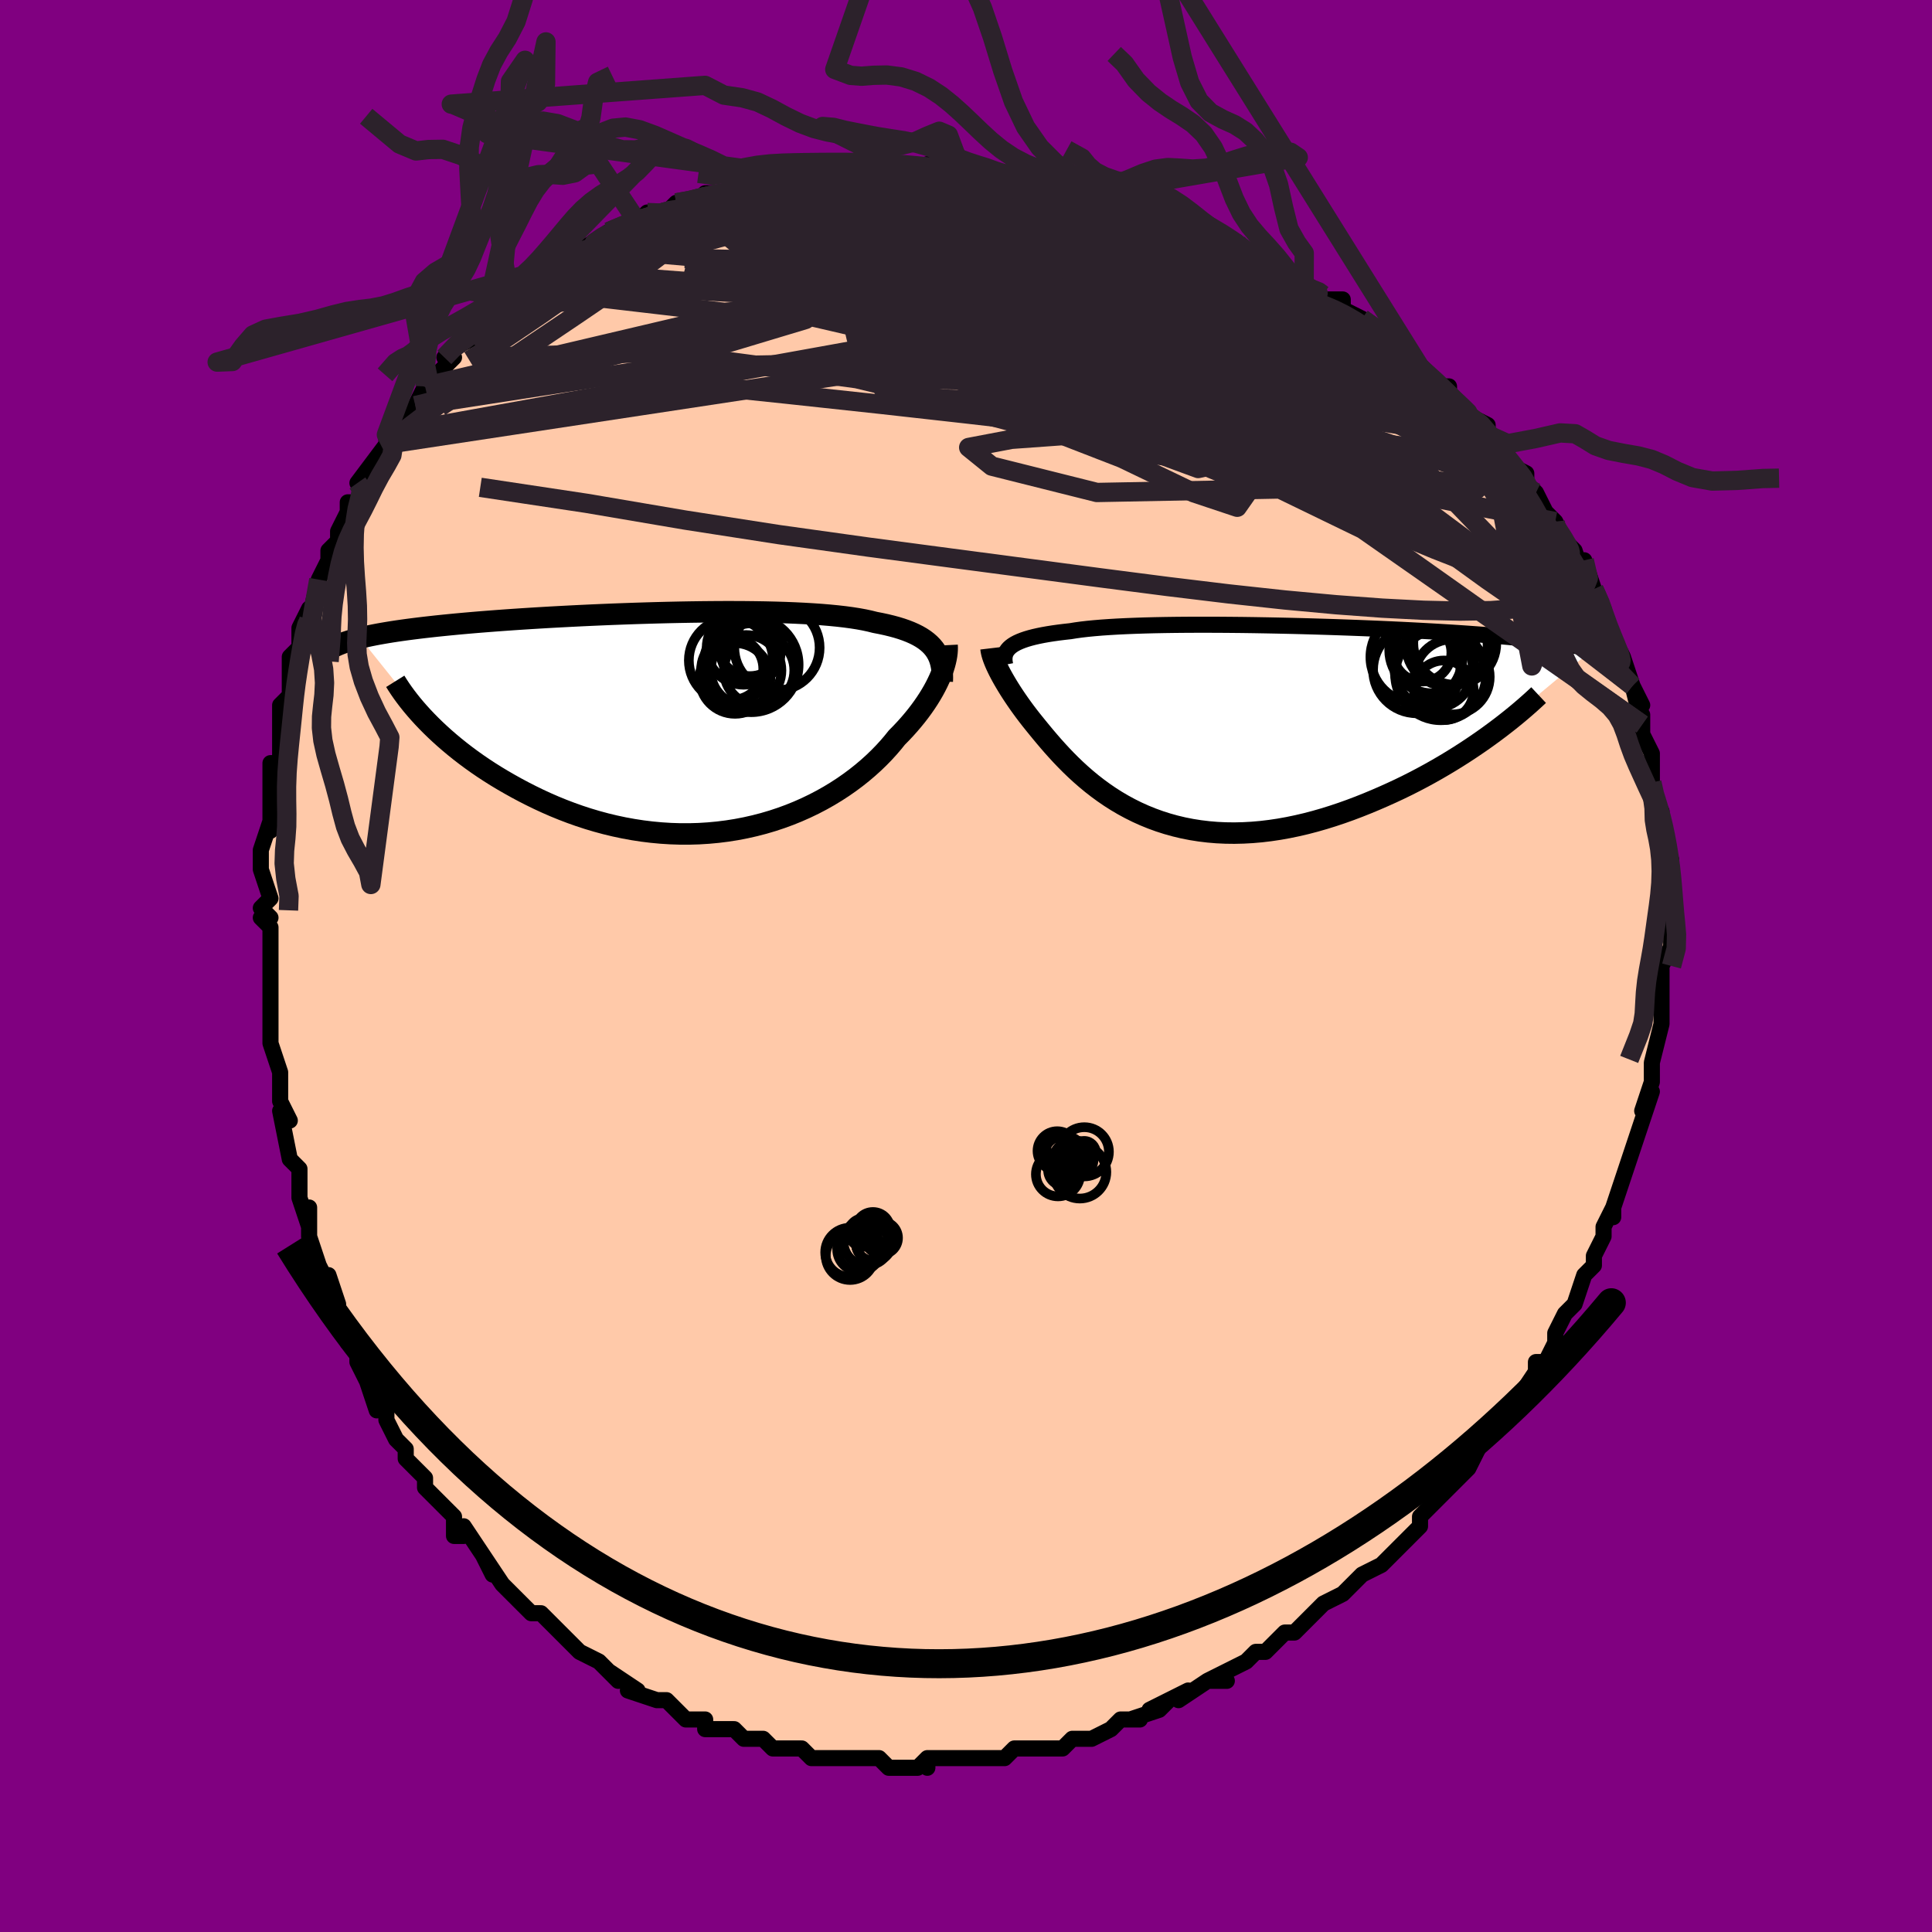 <svg viewBox="-100 -100 200 200" xmlns="http://www.w3.org/2000/svg" width="400" height="400" id="face-svg"><defs><clipPath id="leftEyeClipPath"><polyline points="26.142,-7.62,25.927,-7.881,25.684,-8.13,25.415,-8.366,25.118,-8.591,24.793,-8.805,24.44,-9.007,24.059,-9.198,23.65,-9.379,23.213,-9.55,22.748,-9.711,22.256,-9.862,21.736,-10.003,21.189,-10.136,20.616,-10.26,20.016,-10.376,19.48,-10.51,18.896,-10.636,18.266,-10.751,17.589,-10.857,16.868,-10.954,16.104,-11.041,15.297,-11.12,14.451,-11.191,13.567,-11.252,12.647,-11.306,11.693,-11.352,10.708,-11.391,9.694,-11.422,8.654,-11.447,7.591,-11.464,6.507,-11.476,5.405,-11.481,4.288,-11.481,3.158,-11.475,2.018,-11.464,0.871,-11.448,-0.281,-11.427,-1.435,-11.402,-2.588,-11.373,-3.738,-11.34,-4.883,-11.304,-6.02,-11.264,-7.147,-11.222,-8.262,-11.176,-9.363,-11.128,-10.449,-11.077,-11.517,-11.024,-12.566,-10.969,-13.595,-10.913,-14.602,-10.854,-15.587,-10.794,-16.547,-10.733,-17.483,-10.67,-18.393,-10.606,-19.277,-10.541,-20.135,-10.475,-20.966,-10.409,-21.77,-10.341,-22.548,-10.273,-23.3,-10.204,-24.025,-10.134,-24.725,-10.064,-25.401,-9.994,-26.052,-9.922,-26.68,-9.851,-27.287,-9.778,-27.871,-9.705,-28.434,-9.631,-28.976,-9.556,-29.496,-9.481,-29.996,-9.405,-30.475,-9.327,-30.934,-9.249,-31.374,-9.171,-31.794,-9.091,-32.195,-9.011,-32.578,-8.93,-32.943,-8.847,-33.291,-8.765,-26.394,-0.147,-25.962,0.291,-25.51,0.731,-25.037,1.173,-24.545,1.617,-24.032,2.061,-23.5,2.505,-22.948,2.948,-22.376,3.389,-21.784,3.828,-21.174,4.263,-20.544,4.694,-19.895,5.119,-19.228,5.539,-18.543,5.951,-17.838,6.358,-17.113,6.762,-16.366,7.162,-15.598,7.554,-14.811,7.937,-14.004,8.31,-13.178,8.67,-12.333,9.015,-11.472,9.344,-10.593,9.656,-9.7,9.948,-8.791,10.219,-7.87,10.468,-6.936,10.693,-5.991,10.894,-5.037,11.068,-4.075,11.216,-3.105,11.335,-2.131,11.426,-1.153,11.488,-0.173,11.52,0.808,11.521,1.788,11.492,2.765,11.431,3.738,11.34,4.705,11.219,5.664,11.067,6.614,10.884,7.553,10.672,8.479,10.432,9.391,10.163,10.287,9.866,11.166,9.544,12.026,9.196,12.866,8.824,13.684,8.43,14.479,8.015,15.25,7.581,15.996,7.129,16.715,6.661,17.406,6.179,18.069,5.685,18.702,5.181,19.306,4.668,19.879,4.15,20.421,3.627,20.932,3.103,21.411,2.578,21.859,2.056,22.276,1.538,22.72,1.088,23.144,0.636,23.548,0.185,23.932,-0.266,24.297,-0.715,24.641,-1.161,24.965,-1.604,25.269,-2.043,25.553,-2.476,25.816,-2.904,26.06,-3.324,26.283,-3.737,26.486,-4.141,26.67,-4.535,26.834,-4.92"></polyline></clipPath><clipPath id="rightEyeClipPath"><polyline points="-24.187,-8.218,-23.989,-8.367,-23.762,-8.511,-23.504,-8.648,-23.215,-8.778,-22.895,-8.903,-22.545,-9.022,-22.162,-9.135,-21.749,-9.242,-21.304,-9.343,-20.828,-9.439,-20.321,-9.529,-19.783,-9.614,-19.215,-9.693,-18.617,-9.767,-17.99,-9.836,-17.446,-9.924,-16.849,-10.006,-16.199,-10.081,-15.496,-10.149,-14.742,-10.212,-13.939,-10.267,-13.089,-10.317,-12.193,-10.36,-11.255,-10.397,-10.277,-10.429,-9.262,-10.455,-8.212,-10.475,-7.13,-10.49,-6.021,-10.5,-4.886,-10.505,-3.729,-10.505,-2.554,-10.501,-1.363,-10.492,-0.159,-10.48,1.053,-10.463,2.272,-10.442,3.493,-10.418,4.715,-10.391,5.933,-10.361,7.145,-10.327,8.349,-10.291,9.542,-10.253,10.721,-10.211,11.884,-10.168,13.029,-10.122,14.153,-10.075,15.256,-10.026,16.335,-9.975,17.388,-9.922,18.415,-9.868,19.414,-9.813,20.384,-9.756,21.324,-9.699,22.234,-9.64,23.113,-9.58,23.961,-9.519,24.777,-9.458,25.563,-9.395,26.318,-9.332,27.042,-9.268,27.737,-9.204,28.404,-9.138,29.042,-9.072,29.654,-9.005,30.241,-8.938,30.803,-8.869,31.34,-8.8,31.852,-8.73,32.341,-8.658,32.806,-8.586,33.247,-8.513,33.666,-8.438,34.063,-8.363,34.438,-8.287,34.792,-8.209,35.126,-8.131,35.439,-8.051,35.733,-7.97,36.009,-7.889,25.365,0.987,24.751,1.426,24.118,1.865,23.468,2.304,22.8,2.743,22.115,3.18,21.414,3.615,20.696,4.046,19.963,4.473,19.215,4.895,18.453,5.31,17.677,5.718,16.888,6.118,16.087,6.508,15.274,6.887,14.448,7.259,13.605,7.625,12.747,7.983,11.874,8.331,10.989,8.666,10.093,8.986,9.187,9.289,8.273,9.574,7.351,9.839,6.425,10.082,5.494,10.3,4.561,10.494,3.626,10.662,2.693,10.801,1.761,10.913,0.832,10.994,-0.091,11.045,-1.008,11.066,-1.918,11.055,-2.819,11.013,-3.709,10.938,-4.588,10.832,-5.455,10.695,-6.308,10.527,-7.145,10.327,-7.968,10.098,-8.773,9.84,-9.561,9.554,-10.33,9.241,-11.081,8.903,-11.811,8.54,-12.522,8.155,-13.212,7.749,-13.881,7.324,-14.528,6.881,-15.154,6.424,-15.758,5.955,-16.341,5.474,-16.902,4.985,-17.441,4.491,-17.959,3.993,-18.456,3.493,-18.933,2.995,-19.388,2.5,-19.825,2.012,-20.241,1.532,-20.64,1.062,-21.02,0.604,-21.382,0.162,-21.728,-0.265,-22.064,-0.684,-22.386,-1.098,-22.696,-1.506,-22.992,-1.909,-23.275,-2.304,-23.545,-2.692,-23.802,-3.071,-24.047,-3.442,-24.278,-3.804,-24.496,-4.156,-24.701,-4.498,-24.894,-4.829,-25.073,-5.148,-25.24,-5.457,-25.394,-5.754"></polyline></clipPath><filter id="fuzzy"><feTurbulence id="turbulence" baseFrequency="0.05" numOctaves="3" type="noise" result="noise"></feTurbulence><feDisplacementMap in="SourceGraphic" in2="noise" scale="2"></feDisplacementMap></filter><linearGradient id="rainbowGradient" x1="0%" y1="0%" x2="100%" y2="0%"><stop offset="0%" style="stop-color: rgb(220, 208, 186);  stop-opacity: 1"></stop><stop offset="50%" style="stop-color: rgb(220, 20, 60);  stop-opacity: 1"></stop><stop offset="100%" style="stop-color: rgb(80, 68, 68);  stop-opacity: 1"></stop></linearGradient></defs><title>That&#39;s an ugly face</title><desc>CREATED BY XUAN TANG, MORE INFO AT TXSTC55.GITHUB.IO</desc><rect x="-100" y="-100" width="100%" height="100%" opacity="1" fill="rgb(128, 0, 128)"></rect><polyline id="faceContour" points="72,-1,72,1,72,2,72,5,72,5,72,6,72,6,71,10,71,10,71,12,71,12,71,12,70,15,71,13,70,16,69,19,69,19,68,22,68,22,68,22,67,25,67,26,67,25,66,27,66,28,65,30,65,30,65,31,64,32,64,32,63,35,62,36,61,38,61,39,60,41,59,41,59,42,59,42,57,45,57,45,57,45,57,45,56,46,54,49,54,48,53,50,53,50,52,52,51,53,49,55,48,56,49,55,47,57,47,58,46,59,46,59,45,60,43,62,43,62,41,63,40,64,40,64,39,65,39,65,37,66,35,68,35,68,34,69,33,69,32,70,31,71,31,71,30,71,29,72,27,73,25,74,27,74,25,74,22,76,23,75,19,77,21,76,20,77,17,78,18,78,16,78,15,79,13,80,12,80,12,80,11,80,10,81,9,81,8,81,7,81,5,81,4,82,3,82,3,82,0,82,0,82,0,82,-4,82,-4,83,-4,82,-5,83,-6,83,-7,83,-8,83,-9,82,-10,82,-11,82,-12,82,-13,82,-16,82,-16,82,-17,81,-19,81,-18,81,-20,81,-21,80,-23,80,-23,80,-24,79,-25,79,-27,79,-27,79,-27,78,-29,78,-31,76,-32,76,-32,76,-32,76,-35,75,-34,75,-37,73,-36,74,-37,73,-38,72,-40,71,-41,70,-41,70,-43,68,-43,68,-44,67,-45,67,-46,66,-48,64,-47,65,-48,64,-50,61,-49,63,-50,61,-52,58,-52,59,-53,59,-53,57,-55,55,-55,55,-56,54,-56,53,-58,51,-58,50,-59,49,-60,47,-60,46,-61,45,-61,46,-62,43,-63,41,-63,41,-63,39,-64,39,-64,38,-65,36,-65,35,-66,32,-66,33,-67,31,-68,28,-68,28,-68,25,-68,27,-69,24,-69,22,-69,21,-69,21,-70,20,-71,15,-70,16,-71,14,-71,14,-71,11,-71,11,-72,8,-72,7,-72,3,-72,5,-72,4,-72,2,-72,0,-72,-3,-72,-4,-73,-5,-72,-5,-73,-6,-72,-7,-73,-10,-73,-12,-73,-12,-72,-15,-72,-14,-72,-16,-72,-18,-72,-20,-72,-21,-71,-21,-71,-26,-71,-26,-71,-27,-70,-28,-70,-29,-70,-29,-70,-32,-69,-33,-69,-35,-68,-37,-68,-35,-68,-36,-67,-40,-67,-40,-66,-42,-66,-43,-65,-44,-65,-45,-64,-47,-64,-48,-63,-48,-62,-50,-63,-50,-60,-54,-60,-54,-60,-54,-60,-55,-58,-57,-57,-58,-56,-60,-55,-61,-56,-60,-56,-60,-53,-63,-54,-63,-53,-64,-51,-65,-50,-66,-48,-68,-48,-68,-47,-69,-47,-69,-46,-70,-45,-70,-43,-72,-44,-72,-42,-73,-41,-74,-41,-73,-38,-75,-40,-74,-37,-76,-37,-76,-35,-77,-34,-77,-33,-78,-33,-77,-31,-78,-30,-79,-29,-79,-26,-80,-27,-80,-25,-80,-25,-80,-24,-81,-23,-81,-20,-82,-19,-82,-19,-82,-17,-82,-16,-82,-14,-82,-13,-83,-12,-82,-10,-82,-10,-83,-9,-82,-7,-83,-6,-82,-4,-83,-2,-82,-1,-82,-2,-83,0,-82,1,-82,2,-82,3,-82,4,-82,5,-82,6,-82,10,-81,10,-81,13,-80,11,-80,13,-80,14,-80,15,-79,17,-79,19,-78,18,-79,21,-78,20,-78,23,-77,25,-76,25,-76,25,-76,28,-75,27,-75,30,-73,30,-73,31,-73,34,-71,33,-72,35,-70,37,-69,38,-69,39,-69,39,-68,41,-67,41,-67,44,-65,45,-64,44,-65,45,-64,46,-63,47,-62,47,-62,49,-60,50,-60,50,-59,52,-57,52,-57,54,-56,54,-55,54,-55,56,-53,56,-52,58,-51,58,-50,58,-50,59,-49,60,-47,61,-46,61,-45,61,-46,62,-44,63,-43,64,-40,64,-42,65,-39,65,-39,66,-37,66,-37,66,-35,68,-32,67,-34,68,-32,69,-29,68,-31,70,-27,69,-29,70,-25,70,-26,70,-24,71,-22,71,-22,71,-20,71,-19,71,-18,72,-16,72,-15,72,-14,72,-13,72,-13,73,-11,72,-9,73,-8,72,-7,73,-5,72,-5,73,-4,73,-2,72,0,72,-1,72,1" fill="#ffc9a9" stroke="black" stroke-width="1.667" stroke-linejoin="round" filter="url(#fuzzy)"></polyline><g transform="translate(28.795 -24.823)"><polyline id="rightCountour" points="-24.187,-8.218,-23.989,-8.367,-23.762,-8.511,-23.504,-8.648,-23.215,-8.778,-22.895,-8.903,-22.545,-9.022,-22.162,-9.135,-21.749,-9.242,-21.304,-9.343,-20.828,-9.439,-20.321,-9.529,-19.783,-9.614,-19.215,-9.693,-18.617,-9.767,-17.99,-9.836,-17.446,-9.924,-16.849,-10.006,-16.199,-10.081,-15.496,-10.149,-14.742,-10.212,-13.939,-10.267,-13.089,-10.317,-12.193,-10.36,-11.255,-10.397,-10.277,-10.429,-9.262,-10.455,-8.212,-10.475,-7.13,-10.49,-6.021,-10.5,-4.886,-10.505,-3.729,-10.505,-2.554,-10.501,-1.363,-10.492,-0.159,-10.48,1.053,-10.463,2.272,-10.442,3.493,-10.418,4.715,-10.391,5.933,-10.361,7.145,-10.327,8.349,-10.291,9.542,-10.253,10.721,-10.211,11.884,-10.168,13.029,-10.122,14.153,-10.075,15.256,-10.026,16.335,-9.975,17.388,-9.922,18.415,-9.868,19.414,-9.813,20.384,-9.756,21.324,-9.699,22.234,-9.64,23.113,-9.58,23.961,-9.519,24.777,-9.458,25.563,-9.395,26.318,-9.332,27.042,-9.268,27.737,-9.204,28.404,-9.138,29.042,-9.072,29.654,-9.005,30.241,-8.938,30.803,-8.869,31.34,-8.8,31.852,-8.73,32.341,-8.658,32.806,-8.586,33.247,-8.513,33.666,-8.438,34.063,-8.363,34.438,-8.287,34.792,-8.209,35.126,-8.131,35.439,-8.051,35.733,-7.97,36.009,-7.889,25.365,0.987,24.751,1.426,24.118,1.865,23.468,2.304,22.8,2.743,22.115,3.18,21.414,3.615,20.696,4.046,19.963,4.473,19.215,4.895,18.453,5.31,17.677,5.718,16.888,6.118,16.087,6.508,15.274,6.887,14.448,7.259,13.605,7.625,12.747,7.983,11.874,8.331,10.989,8.666,10.093,8.986,9.187,9.289,8.273,9.574,7.351,9.839,6.425,10.082,5.494,10.3,4.561,10.494,3.626,10.662,2.693,10.801,1.761,10.913,0.832,10.994,-0.091,11.045,-1.008,11.066,-1.918,11.055,-2.819,11.013,-3.709,10.938,-4.588,10.832,-5.455,10.695,-6.308,10.527,-7.145,10.327,-7.968,10.098,-8.773,9.84,-9.561,9.554,-10.33,9.241,-11.081,8.903,-11.811,8.54,-12.522,8.155,-13.212,7.749,-13.881,7.324,-14.528,6.881,-15.154,6.424,-15.758,5.955,-16.341,5.474,-16.902,4.985,-17.441,4.491,-17.959,3.993,-18.456,3.493,-18.933,2.995,-19.388,2.5,-19.825,2.012,-20.241,1.532,-20.64,1.062,-21.02,0.604,-21.382,0.162,-21.728,-0.265,-22.064,-0.684,-22.386,-1.098,-22.696,-1.506,-22.992,-1.909,-23.275,-2.304,-23.545,-2.692,-23.802,-3.071,-24.047,-3.442,-24.278,-3.804,-24.496,-4.156,-24.701,-4.498,-24.894,-4.829,-25.073,-5.148,-25.24,-5.457,-25.394,-5.754" fill="white" stroke="white" stroke-width="0" stroke-linejoin="round" filter="url(#fuzzy)"></polyline></g><g transform="translate(-29.43 -25.192)"><polyline id="leftCountour" points="26.142,-7.62,25.927,-7.881,25.684,-8.13,25.415,-8.366,25.118,-8.591,24.793,-8.805,24.44,-9.007,24.059,-9.198,23.65,-9.379,23.213,-9.55,22.748,-9.711,22.256,-9.862,21.736,-10.003,21.189,-10.136,20.616,-10.26,20.016,-10.376,19.48,-10.51,18.896,-10.636,18.266,-10.751,17.589,-10.857,16.868,-10.954,16.104,-11.041,15.297,-11.12,14.451,-11.191,13.567,-11.252,12.647,-11.306,11.693,-11.352,10.708,-11.391,9.694,-11.422,8.654,-11.447,7.591,-11.464,6.507,-11.476,5.405,-11.481,4.288,-11.481,3.158,-11.475,2.018,-11.464,0.871,-11.448,-0.281,-11.427,-1.435,-11.402,-2.588,-11.373,-3.738,-11.34,-4.883,-11.304,-6.02,-11.264,-7.147,-11.222,-8.262,-11.176,-9.363,-11.128,-10.449,-11.077,-11.517,-11.024,-12.566,-10.969,-13.595,-10.913,-14.602,-10.854,-15.587,-10.794,-16.547,-10.733,-17.483,-10.67,-18.393,-10.606,-19.277,-10.541,-20.135,-10.475,-20.966,-10.409,-21.77,-10.341,-22.548,-10.273,-23.3,-10.204,-24.025,-10.134,-24.725,-10.064,-25.401,-9.994,-26.052,-9.922,-26.68,-9.851,-27.287,-9.778,-27.871,-9.705,-28.434,-9.631,-28.976,-9.556,-29.496,-9.481,-29.996,-9.405,-30.475,-9.327,-30.934,-9.249,-31.374,-9.171,-31.794,-9.091,-32.195,-9.011,-32.578,-8.93,-32.943,-8.847,-33.291,-8.765,-26.394,-0.147,-25.962,0.291,-25.51,0.731,-25.037,1.173,-24.545,1.617,-24.032,2.061,-23.5,2.505,-22.948,2.948,-22.376,3.389,-21.784,3.828,-21.174,4.263,-20.544,4.694,-19.895,5.119,-19.228,5.539,-18.543,5.951,-17.838,6.358,-17.113,6.762,-16.366,7.162,-15.598,7.554,-14.811,7.937,-14.004,8.31,-13.178,8.67,-12.333,9.015,-11.472,9.344,-10.593,9.656,-9.7,9.948,-8.791,10.219,-7.87,10.468,-6.936,10.693,-5.991,10.894,-5.037,11.068,-4.075,11.216,-3.105,11.335,-2.131,11.426,-1.153,11.488,-0.173,11.52,0.808,11.521,1.788,11.492,2.765,11.431,3.738,11.34,4.705,11.219,5.664,11.067,6.614,10.884,7.553,10.672,8.479,10.432,9.391,10.163,10.287,9.866,11.166,9.544,12.026,9.196,12.866,8.824,13.684,8.43,14.479,8.015,15.25,7.581,15.996,7.129,16.715,6.661,17.406,6.179,18.069,5.685,18.702,5.181,19.306,4.668,19.879,4.15,20.421,3.627,20.932,3.103,21.411,2.578,21.859,2.056,22.276,1.538,22.72,1.088,23.144,0.636,23.548,0.185,23.932,-0.266,24.297,-0.715,24.641,-1.161,24.965,-1.604,25.269,-2.043,25.553,-2.476,25.816,-2.904,26.06,-3.324,26.283,-3.737,26.486,-4.141,26.67,-4.535,26.834,-4.92" fill="white" stroke="white" stroke-width="0" stroke-linejoin="round" filter="url(#fuzzy)"></polyline></g><g transform="translate(28.795 -24.823)"><polyline id="rightUpper" points="-24.741,-6.362,-24.783,-6.577,-24.807,-6.786,-24.813,-6.988,-24.797,-7.184,-24.76,-7.373,-24.698,-7.555,-24.611,-7.73,-24.497,-7.899,-24.356,-8.062,-24.187,-8.218,-23.989,-8.367,-23.762,-8.511,-23.504,-8.648,-23.215,-8.778,-22.895,-8.903,-22.545,-9.022,-22.162,-9.135,-21.749,-9.242,-21.304,-9.343,-20.828,-9.439,-20.321,-9.529,-19.783,-9.614,-19.215,-9.693,-18.617,-9.767,-17.99,-9.836,-17.446,-9.924,-16.849,-10.006,-16.199,-10.081,-15.496,-10.149,-14.742,-10.212,-13.939,-10.267,-13.089,-10.317,-12.193,-10.36,-11.255,-10.397,-10.277,-10.429,-9.262,-10.455,-8.212,-10.475,-7.13,-10.49,-6.021,-10.5,-4.886,-10.505,-3.729,-10.505,-2.554,-10.501,-1.363,-10.492,-0.159,-10.48,1.053,-10.463,2.272,-10.442,3.493,-10.418,4.715,-10.391,5.933,-10.361,7.145,-10.327,8.349,-10.291,9.542,-10.253,10.721,-10.211,11.884,-10.168,13.029,-10.122,14.153,-10.075,15.256,-10.026,16.335,-9.975,17.388,-9.922,18.415,-9.868,19.414,-9.813,20.384,-9.756,21.324,-9.699,22.234,-9.64,23.113,-9.58,23.961,-9.519,24.777,-9.458,25.563,-9.395,26.318,-9.332,27.042,-9.268,27.737,-9.204,28.404,-9.138,29.042,-9.072,29.654,-9.005,30.241,-8.938,30.803,-8.869,31.34,-8.8,31.852,-8.73,32.341,-8.658,32.806,-8.586,33.247,-8.513,33.666,-8.438,34.063,-8.363,34.438,-8.287,34.792,-8.209,35.126,-8.131,35.439,-8.051,35.733,-7.97,36.009,-7.889,36.266,-7.806,36.506,-7.722,36.729,-7.637,36.936,-7.551,37.127,-7.464,37.302,-7.375,37.463,-7.286,37.61,-7.195,37.743,-7.104,37.862,-7.012" fill="none" stroke="black" stroke-width="1.667" stroke-linejoin="round" filter="url(#fuzzy)"></polyline><polyline id="rightLower" points="-26.208,-8.07,-26.187,-7.891,-26.152,-7.7,-26.104,-7.498,-26.042,-7.285,-25.967,-7.06,-25.878,-6.823,-25.777,-6.574,-25.662,-6.312,-25.534,-6.039,-25.394,-5.754,-25.24,-5.457,-25.073,-5.148,-24.894,-4.829,-24.701,-4.498,-24.496,-4.156,-24.278,-3.804,-24.047,-3.442,-23.802,-3.071,-23.545,-2.692,-23.275,-2.304,-22.992,-1.909,-22.696,-1.506,-22.386,-1.098,-22.064,-0.684,-21.728,-0.265,-21.382,0.162,-21.02,0.604,-20.64,1.062,-20.241,1.532,-19.825,2.012,-19.388,2.5,-18.933,2.995,-18.456,3.493,-17.959,3.993,-17.441,4.491,-16.902,4.985,-16.341,5.474,-15.758,5.955,-15.154,6.424,-14.528,6.881,-13.881,7.324,-13.212,7.749,-12.522,8.155,-11.811,8.54,-11.081,8.903,-10.33,9.241,-9.561,9.554,-8.773,9.84,-7.968,10.098,-7.145,10.327,-6.308,10.527,-5.455,10.695,-4.588,10.832,-3.709,10.938,-2.819,11.013,-1.918,11.055,-1.008,11.066,-0.091,11.045,0.832,10.994,1.761,10.913,2.693,10.801,3.626,10.662,4.561,10.494,5.494,10.3,6.425,10.082,7.351,9.839,8.273,9.574,9.187,9.289,10.093,8.986,10.989,8.666,11.874,8.331,12.747,7.983,13.605,7.625,14.448,7.259,15.274,6.887,16.087,6.508,16.888,6.118,17.677,5.718,18.453,5.31,19.215,4.895,19.963,4.473,20.696,4.046,21.414,3.615,22.115,3.18,22.8,2.743,23.468,2.304,24.118,1.865,24.751,1.426,25.365,0.987,25.961,0.55,26.538,0.116,27.096,-0.316,27.636,-0.744,28.156,-1.168,28.658,-1.588,29.141,-2.004,29.606,-2.414,30.053,-2.82,30.482,-3.221" fill="none" stroke="black" stroke-width="2.222" stroke-linejoin="round" filter="url(#fuzzy)"></polyline><!--[--><circle r="4.48" cx="19.497" cy="-7.882" stroke="black" fill="none" stroke-width="1" filter="url(#fuzzy)" clip-path="url(#rightEyeClipPath)"></circle><circle r="3.005" cx="18.445" cy="-7.629" stroke="black" fill="none" stroke-width="1" filter="url(#fuzzy)" clip-path="url(#rightEyeClipPath)"></circle><circle r="4.711" cx="20.347" cy="-5.331" stroke="black" fill="none" stroke-width="1" filter="url(#fuzzy)" clip-path="url(#rightEyeClipPath)"></circle><circle r="3.084" cx="20.67" cy="-3.719" stroke="black" fill="none" stroke-width="1" filter="url(#fuzzy)" clip-path="url(#rightEyeClipPath)"></circle><circle r="3.891" cx="21.53" cy="-5.11" stroke="black" fill="none" stroke-width="1" filter="url(#fuzzy)" clip-path="url(#rightEyeClipPath)"></circle><circle r="4.296" cx="21.805" cy="-8.586" stroke="black" fill="none" stroke-width="1" filter="url(#fuzzy)" clip-path="url(#rightEyeClipPath)"></circle><circle r="4.519" cx="17.864" cy="-5.859" stroke="black" fill="none" stroke-width="1" filter="url(#fuzzy)" clip-path="url(#rightEyeClipPath)"></circle><circle r="4.218" cx="20.982" cy="-8.365" stroke="black" fill="none" stroke-width="1" filter="url(#fuzzy)" clip-path="url(#rightEyeClipPath)"></circle><circle r="4.056" cx="19.627" cy="-5.905" stroke="black" fill="none" stroke-width="1" filter="url(#fuzzy)" clip-path="url(#rightEyeClipPath)"></circle><circle r="4.768" cx="17.838" cy="-7.159" stroke="black" fill="none" stroke-width="1" filter="url(#fuzzy)" clip-path="url(#rightEyeClipPath)"></circle><!--]--></g><g transform="translate(-29.43 -25.192)"><polyline id="leftUpper" points="26.975,-4.249,26.985,-4.653,26.977,-5.041,26.95,-5.414,26.904,-5.772,26.836,-6.115,26.746,-6.443,26.632,-6.758,26.494,-7.058,26.331,-7.346,26.142,-7.62,25.927,-7.881,25.684,-8.13,25.415,-8.366,25.118,-8.591,24.793,-8.805,24.44,-9.007,24.059,-9.198,23.65,-9.379,23.213,-9.55,22.748,-9.711,22.256,-9.862,21.736,-10.003,21.189,-10.136,20.616,-10.26,20.016,-10.376,19.48,-10.51,18.896,-10.636,18.266,-10.751,17.589,-10.857,16.868,-10.954,16.104,-11.041,15.297,-11.12,14.451,-11.191,13.567,-11.252,12.647,-11.306,11.693,-11.352,10.708,-11.391,9.694,-11.422,8.654,-11.447,7.591,-11.464,6.507,-11.476,5.405,-11.481,4.288,-11.481,3.158,-11.475,2.018,-11.464,0.871,-11.448,-0.281,-11.427,-1.435,-11.402,-2.588,-11.373,-3.738,-11.34,-4.883,-11.304,-6.02,-11.264,-7.147,-11.222,-8.262,-11.176,-9.363,-11.128,-10.449,-11.077,-11.517,-11.024,-12.566,-10.969,-13.595,-10.913,-14.602,-10.854,-15.587,-10.794,-16.547,-10.733,-17.483,-10.67,-18.393,-10.606,-19.277,-10.541,-20.135,-10.475,-20.966,-10.409,-21.77,-10.341,-22.548,-10.273,-23.3,-10.204,-24.025,-10.134,-24.725,-10.064,-25.401,-9.994,-26.052,-9.922,-26.68,-9.851,-27.287,-9.778,-27.871,-9.705,-28.434,-9.631,-28.976,-9.556,-29.496,-9.481,-29.996,-9.405,-30.475,-9.327,-30.934,-9.249,-31.374,-9.171,-31.794,-9.091,-32.195,-9.011,-32.578,-8.93,-32.943,-8.847,-33.291,-8.765,-33.621,-8.681,-33.935,-8.596,-34.233,-8.511,-34.516,-8.425,-34.783,-8.338,-35.035,-8.25,-35.274,-8.161,-35.498,-8.072,-35.709,-7.981,-35.908,-7.89" fill="none" stroke="black" stroke-width="2.222" stroke-linejoin="round" filter="url(#fuzzy)"></polyline><polyline id="leftLower" points="27.471,-8.02,27.483,-7.782,27.479,-7.526,27.46,-7.253,27.424,-6.963,27.371,-6.658,27.3,-6.337,27.212,-6.002,27.105,-5.654,26.979,-5.293,26.834,-4.92,26.67,-4.535,26.486,-4.141,26.283,-3.737,26.06,-3.324,25.816,-2.904,25.553,-2.476,25.269,-2.043,24.965,-1.604,24.641,-1.161,24.297,-0.715,23.932,-0.266,23.548,0.185,23.144,0.636,22.72,1.088,22.276,1.538,21.859,2.056,21.411,2.578,20.932,3.103,20.421,3.627,19.879,4.15,19.306,4.668,18.702,5.181,18.069,5.685,17.406,6.179,16.715,6.661,15.996,7.129,15.25,7.581,14.479,8.015,13.684,8.43,12.866,8.824,12.026,9.196,11.166,9.544,10.287,9.866,9.391,10.163,8.479,10.432,7.553,10.672,6.614,10.884,5.664,11.067,4.705,11.219,3.738,11.34,2.765,11.431,1.788,11.492,0.808,11.521,-0.173,11.52,-1.153,11.488,-2.131,11.426,-3.105,11.335,-4.075,11.216,-5.037,11.068,-5.991,10.894,-6.936,10.693,-7.87,10.468,-8.791,10.219,-9.7,9.948,-10.593,9.656,-11.472,9.344,-12.333,9.015,-13.178,8.67,-14.004,8.31,-14.811,7.937,-15.598,7.554,-16.366,7.162,-17.113,6.762,-17.838,6.358,-18.543,5.951,-19.228,5.539,-19.895,5.119,-20.544,4.694,-21.174,4.263,-21.784,3.828,-22.376,3.389,-22.948,2.948,-23.5,2.505,-24.032,2.061,-24.545,1.617,-25.037,1.173,-25.51,0.731,-25.962,0.291,-26.394,-0.147,-26.807,-0.581,-27.199,-1.012,-27.572,-1.438,-27.926,-1.86,-28.26,-2.277,-28.575,-2.688,-28.872,-3.094,-29.15,-3.495,-29.41,-3.889,-29.653,-4.278" fill="none" stroke="black" stroke-width="2.222" stroke-linejoin="round" filter="url(#fuzzy)"></polyline><!--[--><circle r="3.081" cx="7.15" cy="-7.206" stroke="black" fill="none" stroke-width="1" filter="url(#fuzzy)" clip-path="url(#leftEyeClipPath)"></circle><circle r="4.357" cx="5.097" cy="-6.442" stroke="black" fill="none" stroke-width="1" filter="url(#fuzzy)" clip-path="url(#leftEyeClipPath)"></circle><circle r="3.21" cx="5.234" cy="-5.577" stroke="black" fill="none" stroke-width="1" filter="url(#fuzzy)" clip-path="url(#leftEyeClipPath)"></circle><circle r="3.643" cx="8.014" cy="-5.41" stroke="black" fill="none" stroke-width="1" filter="url(#fuzzy)" clip-path="url(#leftEyeClipPath)"></circle><circle r="4.416" cx="9.861" cy="-7.759" stroke="black" fill="none" stroke-width="1" filter="url(#fuzzy)" clip-path="url(#leftEyeClipPath)"></circle><circle r="3.662" cx="5.518" cy="-4.577" stroke="black" fill="none" stroke-width="1" filter="url(#fuzzy)" clip-path="url(#leftEyeClipPath)"></circle><circle r="4.91" cx="7.192" cy="-5.994" stroke="black" fill="none" stroke-width="1" filter="url(#fuzzy)" clip-path="url(#leftEyeClipPath)"></circle><circle r="3.821" cx="6.406" cy="-7.747" stroke="black" fill="none" stroke-width="1" filter="url(#fuzzy)" clip-path="url(#leftEyeClipPath)"></circle><circle r="3.663" cx="6.661" cy="-5.407" stroke="black" fill="none" stroke-width="1" filter="url(#fuzzy)" clip-path="url(#leftEyeClipPath)"></circle><circle r="3.369" cx="7.059" cy="-8.186" stroke="black" fill="none" stroke-width="1" filter="url(#fuzzy)" clip-path="url(#leftEyeClipPath)"></circle><!--]--></g><g id="hairs"><!--[--><polyline points="-29,-79,-27.127,-79.617,-25.907,-79.868,-24.614,-80.044,-23.079,-80.257,-21.272,-80.517,-19.238,-80.784,-17.065,-81.011,-14.834,-81.172,-12.602,-81.264,-10.399,-81.306,-8.248,-81.322,-6.171,-81.329,-4.195,-81.336,-2.345,-81.345,-0.655,-81.368,0.822,-81.423,2.012,-81.524,2.839,-81.674,3.272,-81.844,3.381,-81.98,3.298,-82.026" fill="none" stroke="rgb(44, 34, 43)" stroke-width="2" stroke-linejoin="round" filter="url(#fuzzy)"></polyline><polyline points="64,-40,64.075,-40.528,63.946,-39.934,63.427,-39.181,62.486,-38.471,61.122,-37.847,59.329,-37.343,57.084,-36.988,54.357,-36.789,51.125,-36.738,47.374,-36.825,43.101,-37.046,38.309,-37.4,33.004,-37.891,27.191,-38.521,20.863,-39.287,14.002,-40.173,6.569,-41.157,-1.471,-42.218,-10.126,-43.366,-19.35,-44.654,-29.067,-46.162,-39.277,-47.897,-50.28,-49.553" fill="none" stroke="rgb(44, 34, 43)" stroke-width="2" stroke-linejoin="round" filter="url(#fuzzy)"></polyline><polyline points="65,-39,65.24,-38.495,65.597,-37.608,65.925,-36.647,66.217,-35.754,66.443,-35.056,66.559,-34.616,66.532,-34.449,66.343,-34.563,65.976,-34.978,65.41,-35.723,64.617,-36.835,63.573,-38.355,62.273,-40.318,60.729,-42.742,58.951,-45.637,56.894,-49.019,54.482,-52.876" fill="none" stroke="rgb(44, 34, 43)" stroke-width="2" stroke-linejoin="round" filter="url(#fuzzy)"></polyline><polyline points="-19,-82,-18.324,-81.994,-16.928,-81.999,-15.257,-82.037,-13.493,-82.089,-11.725,-82.127,-10.014,-82.152,-8.399,-82.176,-6.892,-82.209,-5.488,-82.245,-4.183,-82.269,-3,-82.274,-1.997,-82.262,-1.256,-82.249,-0.846,-82.25,-0.768,-82.27,-0.957,-82.288,-1.365,-82.289,-2.184,-82.392" fill="none" stroke="rgb(44, 34, 43)" stroke-width="2" stroke-linejoin="round" filter="url(#fuzzy)"></polyline><polyline points="-25,-80,-24.281,-80.094,-22.286,-80.057,-19.258,-79.711,-15.487,-79.017,-11.174,-77.979,-6.386,-76.625,-1.117,-75.002,4.618,-73.164,10.752,-71.164,17.195,-69.04,23.874,-66.814,30.772,-64.487,37.891,-62.046,45.14,-59.504" fill="none" stroke="rgb(44, 34, 43)" stroke-width="2" stroke-linejoin="round" filter="url(#fuzzy)"></polyline><polyline points="61,-46,61.061,-45.499,61.353,-45.045,61.794,-44.363,62.215,-43.645,62.49,-43.085,62.557,-42.763,62.393,-42.687,61.996,-42.848,61.368,-43.252,60.513,-43.926,59.432,-44.909,58.115,-46.246,56.53,-47.977,54.611,-50.146,52.274,-52.8,49.455,-55.992,46.177,-59.742,42.569,-64.061" fill="none" stroke="rgb(44, 34, 43)" stroke-width="2" stroke-linejoin="round" filter="url(#fuzzy)"></polyline><polyline points="64,-42,64.425,-40.152,64.105,-39.345,63.155,-39.016,61.586,-39.022,59.38,-39.385,56.503,-40.173,52.909,-41.422,48.556,-43.126,43.403,-45.269,37.414,-47.845,30.57,-50.858,22.884,-54.319,14.387,-58.26,5.098,-62.726,-5.011,-67.741,-16.102,-73.238" fill="none" stroke="rgb(44, 34, 43)" stroke-width="2" stroke-linejoin="round" filter="url(#fuzzy)"></polyline><polyline points="-44,-72,-42.322,-72.826,-40.817,-73.355,-39.216,-73.782,-37.44,-74.23,-35.451,-74.728,-33.235,-75.253,-30.811,-75.769,-28.223,-76.246,-25.519,-76.672,-22.733,-77.06,-19.887,-77.431,-16.996,-77.806,-14.078,-78.184,-11.167,-78.549,-8.313,-78.88,-5.568,-79.168,-2.972,-79.422,-0.527,-79.666,1.815,-79.906,4.137,-80.123,6.509,-80.296,8.809,-80.49" fill="none" stroke="rgb(44, 34, 43)" stroke-width="2" stroke-linejoin="round" filter="url(#fuzzy)"></polyline><polyline points="6,-82,8.708,-81.298,10.333,-80.795,11.494,-80.39,12.469,-80.068,13.433,-79.79,14.439,-79.522,15.442,-79.26,16.35,-79.025,17.077,-78.837,17.576,-78.702,17.837,-78.612,17.864,-78.563,17.627,-78.574,17.04,-78.686,15.979,-78.948,14.336,-79.375,12.097,-79.94,9.375,-80.576,6.347,-81.238" fill="none" stroke="rgb(44, 34, 43)" stroke-width="2" stroke-linejoin="round" filter="url(#fuzzy)"></polyline><polyline points="23,-77,24.205,-76.383,24.735,-76.085,25.095,-75.818,25.33,-75.505,25.351,-75.174,25.07,-74.888,24.427,-74.696,23.378,-74.617,21.889,-74.652,19.921,-74.803,17.428,-75.087,14.342,-75.53,10.58,-76.154,6.064,-76.955,0.751,-77.919,-5.329,-79.057,-12.057,-80.414" fill="none" stroke="rgb(44, 34, 43)" stroke-width="2" stroke-linejoin="round" filter="url(#fuzzy)"></polyline><polyline points="-23,-81,-20.803,-81.624,-19.34,-81.871,-18.023,-81.976,-16.646,-82.045,-15.229,-82.12,-13.864,-82.201,-12.635,-82.274,-11.594,-82.329,-10.765,-82.367,-10.155,-82.391,-9.773,-82.402,-9.645,-82.394,-9.827,-82.361,-10.398,-82.297,-11.445,-82.212,-13.012,-82.132,-15.045,-82.08,-17.371,-82.04" fill="none" stroke="rgb(44, 34, 43)" stroke-width="2" stroke-linejoin="round" filter="url(#fuzzy)"></polyline><polyline points="-16,-82,-14.221,-82.079,-12.392,-81.915,-10.335,-81.475,-8.017,-80.856,-5.405,-80.09,-2.47,-79.178,0.782,-78.125,4.297,-76.943,7.993,-75.649,11.785,-74.258,15.615,-72.79,19.462,-71.266,23.337,-69.708,27.26,-68.131,31.241,-66.54,35.261,-64.926,39.267,-63.282,43.171,-61.622,46.862,-60.046" fill="none" stroke="rgb(44, 34, 43)" stroke-width="2" stroke-linejoin="round" filter="url(#fuzzy)"></polyline><polyline points="-37,-76,-36.423,-76.258,-35.396,-76.675,-34.399,-77.041,-33.526,-77.333,-32.754,-77.581,-32.069,-77.803,-31.503,-77.977,-31.128,-78.06,-31.028,-78.006,-31.271,-77.789,-31.888,-77.397,-32.869,-76.821,-34.197,-76.045,-35.88,-75.043,-37.986,-73.792,-40.608,-72.301,-43.728,-70.637" fill="none" stroke="rgb(44, 34, 43)" stroke-width="2" stroke-linejoin="round" filter="url(#fuzzy)"></polyline><polyline points="-30,-79,-28.597,-79.252,-27.134,-79.613,-25.818,-79.908,-24.516,-80.181,-23.116,-80.487,-21.575,-80.831,-19.919,-81.183,-18.229,-81.503,-16.604,-81.763,-15.125,-81.956,-13.844,-82.096,-12.787,-82.199,-11.969,-82.277,-11.408,-82.328,-11.131,-82.35,-11.18,-82.354,-11.611,-82.356,-12.476,-82.339,-13.841,-82.217" fill="none" stroke="rgb(44, 34, 43)" stroke-width="2" stroke-linejoin="round" filter="url(#fuzzy)"></polyline><polyline points="66,-35,66.95,-33.577,67.013,-33.178,66.714,-32.936,66.09,-32.893,65.103,-33.162,63.718,-33.785,61.918,-34.766,59.699,-36.11,57.057,-37.834,53.969,-39.97,50.385,-42.562,46.237,-45.648,41.466,-49.255,36.066,-53.385,30.089,-58.029,23.607,-63.183,16.638,-68.869,9.121,-75.134" fill="none" stroke="rgb(44, 34, 43)" stroke-width="2" stroke-linejoin="round" filter="url(#fuzzy)"></polyline><polyline points="-34,-77,-33.003,-77.369,-31.484,-77.359,-29.355,-77.318,-26.731,-77.199,-23.738,-76.925,-20.47,-76.459,-16.964,-75.806,-13.21,-74.993,-9.176,-74.058,-4.838,-73.029,-0.206,-71.914,4.677,-70.701,9.751,-69.375,14.959,-67.939,20.253,-66.421,25.601,-64.872,30.982,-63.328,36.396,-61.778,41.849,-60.175,47.243,-58.526" fill="none" stroke="rgb(44, 34, 43)" stroke-width="2" stroke-linejoin="round" filter="url(#fuzzy)"></polyline><polyline points="-37,-76,-35.441,-76.677,-34.348,-77.07,-33.475,-77.341,-32.668,-77.584,-31.886,-77.834,-31.168,-78.063,-30.594,-78.209,-30.24,-78.225,-30.151,-78.088,-30.337,-77.804,-30.774,-77.385,-31.444,-76.835,-32.358,-76.129,-33.575,-75.217,-35.192,-74.045,-37.299,-72.573,-39.928,-70.807,-43.033,-68.784,-46.54,-66.521,-50.555,-63.851" fill="none" stroke="rgb(44, 34, 43)" stroke-width="2" stroke-linejoin="round" filter="url(#fuzzy)"></polyline><polyline points="3,-82,4.099,-81.929,5.641,-81.652,7.605,-81.146,9.74,-80.47,11.835,-79.707,13.818,-78.918,15.73,-78.13,17.646,-77.344,19.615,-76.552,21.641,-75.754,23.689,-74.957,25.712,-74.171,27.669,-73.399,29.527,-72.645,31.25,-71.923,32.785,-71.269,34.079,-70.726,35.105,-70.318,35.896,-70.03,36.508,-69.791,36.92,-69.48" fill="none" stroke="rgb(44, 34, 43)" stroke-width="2" stroke-linejoin="round" filter="url(#fuzzy)"></polyline><polyline points="41,-67,42.822,-65.633,43.078,-65.103,42.402,-64.968,41.13,-64.96,39.327,-65.012,36.939,-65.155,33.901,-65.43,30.16,-65.871,25.668,-66.51,20.371,-67.373,14.196,-68.485,7.05,-69.852,-1.17,-71.456,-10.539,-73.248,-21.093,-75.14" fill="none" stroke="rgb(44, 34, 43)" stroke-width="2" stroke-linejoin="round" filter="url(#fuzzy)"></polyline><polyline points="-14,-82,-12.891,-82.362,-11.521,-82.272,-10.018,-82.149,-8.387,-82.03,-6.588,-81.889,-4.626,-81.71,-2.562,-81.496,-0.487,-81.261,1.519,-81.017,3.412,-80.777,5.187,-80.545,6.863,-80.322,8.453,-80.112,9.948,-79.925,11.324,-79.77,12.554,-79.652,13.626,-79.558,14.537,-79.463,15.252,-79.35,15.662,-79.24,15.592,-79.213,14.925,-79.4" fill="none" stroke="rgb(44, 34, 43)" stroke-width="2" stroke-linejoin="round" filter="url(#fuzzy)"></polyline><polyline points="-1,-82,-1.13,-82.378,-0.578,-82.283,-0.043,-82.135,0.236,-82.016,0.205,-81.9,-0.129,-81.748,-0.762,-81.529,-1.745,-81.227,-3.204,-80.843,-5.313,-80.387,-8.221,-79.875,-11.982,-79.323,-16.53,-78.753,-21.737,-78.208,-27.515,-77.717" fill="none" stroke="rgb(44, 34, 43)" stroke-width="2" stroke-linejoin="round" filter="url(#fuzzy)"></polyline><polyline points="3,-82,4.034,-81.974,5.387,-81.833,7.035,-81.547,8.72,-81.166,10.2,-80.769,11.37,-80.419,12.257,-80.142,12.941,-79.935,13.483,-79.784,13.866,-79.69,13.995,-79.676,13.733,-79.774,12.959,-79.994,11.635,-80.307,9.833,-80.665,7.661,-81.034,5.122,-81.445" fill="none" stroke="rgb(44, 34, 43)" stroke-width="2" stroke-linejoin="round" filter="url(#fuzzy)"></polyline><polyline points="-38,-75,-38.46,-74.892,-37.658,-75.443,-36.583,-76.039,-35.514,-76.544,-34.541,-76.942,-33.677,-77.253,-32.907,-77.509,-32.224,-77.725,-31.647,-77.892,-31.223,-77.985,-31.006,-77.974,-31.036,-77.835,-31.329,-77.556,-31.876,-77.135,-32.663,-76.572,-33.689,-75.865,-34.971,-75.009,-36.545,-73.99,-38.455,-72.787,-40.756,-71.357,-43.54,-69.625,-46.954,-67.483" fill="none" stroke="rgb(44, 34, 43)" stroke-width="2" stroke-linejoin="round" filter="url(#fuzzy)"></polyline><polyline points="-30,-79,-28.721,-79.224,-27.631,-79.492,-26.934,-79.623,-26.489,-79.65,-26.185,-79.612,-25.984,-79.497,-25.926,-79.253,-26.09,-78.824,-26.559,-78.169,-27.379,-77.273,-28.562,-76.145,-30.106,-74.806,-32.019,-73.276,-34.331,-71.556,-37.105,-69.606,-40.433,-67.341,-44.422,-64.658,-49.128,-61.492,-54.464,-57.875" fill="none" stroke="rgb(44, 34, 43)" stroke-width="2" stroke-linejoin="round" filter="url(#fuzzy)"></polyline><polyline points="-25,-80,-23.689,-80.633,-21.616,-80.954,-19.089,-81.069,-16.328,-80.988,-13.37,-80.752,-10.192,-80.421,-6.8,-80.043,-3.252,-79.639,0.371,-79.215,3.995,-78.782,7.568,-78.368,11.06,-77.992,14.467,-77.642,17.827,-77.25,21.265,-76.72" fill="none" stroke="rgb(44, 34, 43)" stroke-width="2" stroke-linejoin="round" filter="url(#fuzzy)"></polyline><polyline points="65,-39,65.65,-37.577,66.071,-36.381,66.493,-35.21,66.904,-34.175,67.262,-33.312,67.54,-32.603,67.726,-32.045,67.807,-31.653,67.777,-31.441,67.632,-31.419,67.367,-31.606,66.973,-32.027,66.439,-32.715,65.754,-33.703,64.903,-35.018,63.871,-36.687,62.636,-38.751,61.178,-41.262,59.492,-44.264,57.625,-47.753,55.721,-51.653" fill="none" stroke="rgb(44, 34, 43)" stroke-width="2" stroke-linejoin="round" filter="url(#fuzzy)"></polyline><polyline points="41,-67,41.857,-66.371,43.248,-65.287,44.473,-64.242,45.55,-63.224,46.627,-62.14,47.773,-60.971,48.972,-59.765,50.178,-58.581,51.336,-57.464,52.38,-56.459,53.236,-55.631,53.832,-55.065,54.132,-54.835,54.164,-54.948,54.053,-55.318" fill="none" stroke="rgb(44, 34, 43)" stroke-width="2" stroke-linejoin="round" filter="url(#fuzzy)"></polyline><polyline points="-35,-77,-34.118,-77.186,-33.355,-77.397,-32.585,-77.611,-31.788,-77.861,-31.034,-78.096,-30.428,-78.24,-30.059,-78.241,-29.974,-78.082,-30.178,-77.767,-30.654,-77.299,-31.398,-76.664,-32.442,-75.827,-33.848,-74.743,-35.68,-73.379,-37.975,-71.718,-40.727,-69.76,-43.922,-67.518,-47.541,-65.068,-51.414,-62.705" fill="none" stroke="rgb(44, 34, 43)" stroke-width="2" stroke-linejoin="round" filter="url(#fuzzy)"></polyline><polyline points="-2,-82,-1.294,-82.08,-0.256,-81.901,1.365,-81.404,3.428,-80.712,5.806,-79.9,8.444,-78.984,11.331,-77.955,14.449,-76.803,17.747,-75.538,21.128,-74.193,24.473,-72.815,27.683,-71.452,30.72,-70.141,33.617,-68.898,36.436,-67.724,39.179,-66.637,41.746,-65.706" fill="none" stroke="rgb(44, 34, 43)" stroke-width="2" stroke-linejoin="round" filter="url(#fuzzy)"></polyline><polyline points="-41,-74,-40.232,-73.835,-39.017,-74.259,-37.615,-74.814,-35.965,-75.405,-34.088,-75.978,-32.051,-76.501,-29.909,-76.964,-27.687,-77.384,-25.391,-77.786,-23.031,-78.189,-20.628,-78.598,-18.22,-79.002,-15.846,-79.385,-13.538,-79.74,-11.323,-80.074,-9.224,-80.407,-7.275,-80.755,-5.512,-81.116,-3.96,-81.458,-2.619,-81.736,-1.458,-81.911,-0.445,-81.985,0.401,-82" fill="none" stroke="rgb(44, 34, 43)" stroke-width="2" stroke-linejoin="round" filter="url(#fuzzy)"></polyline><polyline points="47,-62,47.598,-61.447,48.671,-60.478,49.776,-59.413,50.845,-58.315,51.868,-57.245,52.822,-56.254,53.674,-55.363,54.398,-54.58,54.983,-53.916,55.412,-53.407,55.665,-53.102,55.705,-53.047,55.496,-53.274,55.001,-53.794,54.189,-54.626,53.034,-55.842,51.544,-57.613" fill="none" stroke="rgb(44, 34, 43)" stroke-width="2" stroke-linejoin="round" filter="url(#fuzzy)"></polyline><polyline points="64,-40,63.992,-40.636,63.616,-40.349,62.667,-40.109,61.084,-40.137,58.844,-40.486,55.93,-41.205,52.304,-42.347,47.918,-43.935,42.728,-45.962,36.709,-48.419,29.865,-51.316,22.208,-54.683,13.733,-58.546,4.393,-62.913,-5.933,-67.764,-17.43,-73.076" fill="none" stroke="rgb(44, 34, 43)" stroke-width="2" stroke-linejoin="round" filter="url(#fuzzy)"></polyline><polyline points="41,-67,43.012,-65.589,43.814,-64.953,44.082,-64.633,44.161,-64.372,44.13,-64.12,43.954,-63.914,43.575,-63.804,42.942,-63.822,42.011,-63.996,40.745,-64.353,39.098,-64.928,37.008,-65.758,34.4,-66.868,31.215,-68.26,27.443,-69.914,23.134,-71.801,18.356,-73.916,13.124,-76.289,7.365,-78.974" fill="none" stroke="rgb(44, 34, 43)" stroke-width="2" stroke-linejoin="round" filter="url(#fuzzy)"></polyline><polyline points="-34,-77,-32.945,-77.363,-31.254,-77.335,-28.84,-77.273,-25.821,-77.131,-22.332,-76.827,-18.484,-76.33,-14.339,-75.651,-9.902,-74.826,-5.144,-73.891,-0.041,-72.868,5.387,-71.761,11.073,-70.569,16.92,-69.295,22.848,-67.952,28.812,-66.558,34.777,-65.14,40.731,-63.712" fill="none" stroke="rgb(44, 34, 43)" stroke-width="2" stroke-linejoin="round" filter="url(#fuzzy)"></polyline><polyline points="52,-57,53.048,-56.154,53.062,-55.483,52.555,-54.86,51.609,-54.28,50.152,-53.813,48.101,-53.511,45.415,-53.376,42.088,-53.377,38.123,-53.492,33.508,-53.724,28.222,-54.101,22.25,-54.648,15.59,-55.361,8.238,-56.206,0.155,-57.14,-8.75,-58.137,-18.592,-59.198,-29.458,-60.336,-41.334,-61.59" fill="none" stroke="rgb(44, 34, 43)" stroke-width="2" stroke-linejoin="round" filter="url(#fuzzy)"></polyline><polyline points="-10,-82,-9.593,-82.433,-8.608,-82.491,-7.367,-82.487,-6.088,-82.461,-4.935,-82.421,-4.016,-82.373,-3.369,-82.32,-2.974,-82.258,-2.795,-82.183,-2.81,-82.091,-3.014,-81.977,-3.416,-81.832,-4.023,-81.645,-4.841,-81.407,-5.895,-81.115,-7.241,-80.773,-8.966,-80.392,-11.165,-79.976,-13.897,-79.525,-17.153,-79.032,-20.858,-78.51,-24.916,-78.012,-29.253,-77.605" fill="none" stroke="rgb(44, 34, 43)" stroke-width="2" stroke-linejoin="round" filter="url(#fuzzy)"></polyline><polyline points="-35,-77,-33.999,-77.21,-32.869,-77.499,-31.511,-77.852,-29.926,-78.315,-28.199,-78.852,-26.444,-79.389,-24.764,-79.873,-23.23,-80.289,-21.874,-80.648,-20.702,-80.975,-19.719,-81.281,-18.953,-81.554,-18.47,-81.768,-18.345,-81.909,-18.598,-81.979,-19.133,-81.999" fill="none" stroke="rgb(44, 34, 43)" stroke-width="2" stroke-linejoin="round" filter="url(#fuzzy)"></polyline><polyline points="-7,-83,-5.602,-82.513,-3.708,-82.28,-1.762,-82.027,0.108,-81.756,1.97,-81.463,3.908,-81.135,5.933,-80.782,7.98,-80.434,9.949,-80.125,11.761,-79.871,13.386,-79.66,14.833,-79.446,16.085,-79.182,16.993,-78.901" fill="none" stroke="rgb(44, 34, 43)" stroke-width="2" stroke-linejoin="round" filter="url(#fuzzy)"></polyline><polyline points="44,-65,44.508,-64.487,44.913,-64.073,45.582,-63.395,46.467,-62.511,47.457,-61.544,48.469,-60.58,49.443,-59.669,50.326,-58.845,51.068,-58.144,51.617,-57.615,51.923,-57.318,51.937,-57.311,51.622,-57.626,50.951,-58.265,49.899,-59.229,48.46,-60.543" fill="none" stroke="rgb(44, 34, 43)" stroke-width="2" stroke-linejoin="round" filter="url(#fuzzy)"></polyline><polyline points="-37,-76,-36.319,-76.276,-34.966,-76.761,-33.439,-77.246,-31.853,-77.706,-30.204,-78.184,-28.5,-78.71,-26.804,-79.272,-25.221,-79.819,-23.862,-80.303,-22.808,-80.698,-22.102,-81.001,-21.78,-81.209,-21.95,-81.287,-22.764,-81.177" fill="none" stroke="rgb(44, 34, 43)" stroke-width="2" stroke-linejoin="round" filter="url(#fuzzy)"></polyline><polyline points="25,-76,25.776,-75.685,27.083,-75.019,28.487,-74.181,29.925,-73.301,31.352,-72.47,32.709,-71.722,33.944,-71.058,35.009,-70.478,35.846,-70.007,36.366,-69.705,36.449,-69.659,36.01,-69.93,35.074,-70.501,33.66,-71.348" fill="none" stroke="rgb(44, 34, 43)" stroke-width="2" stroke-linejoin="round" filter="url(#fuzzy)"></polyline><polyline points="52,-57,53.289,-56.081,54.028,-55.213,54.735,-54.286,55.496,-53.313,56.242,-52.38,56.893,-51.559,57.411,-50.877,57.792,-50.332,58.041,-49.92,58.147,-49.663,58.083,-49.601,57.824,-49.773,57.355,-50.198,56.667,-50.878,55.748,-51.822,54.57,-53.057,53.106,-54.624,51.34,-56.559,49.264,-58.889,46.834,-61.676" fill="none" stroke="rgb(44, 34, 43)" stroke-width="2" stroke-linejoin="round" filter="url(#fuzzy)"></polyline><polyline points="-24,-81,-22.364,-81.16,-20.216,-81.248,-17.941,-81.074,-15.456,-80.664,-12.667,-80.083,-9.567,-79.38,-6.206,-78.579,-2.646,-77.687,1.068,-76.706,4.909,-75.646,8.862,-74.522,12.921,-73.352,17.07,-72.154,21.279,-70.943,25.487,-69.727,29.621,-68.512,33.624,-67.308,37.504,-66.124,41.315,-64.985" fill="none" stroke="rgb(44, 34, 43)" stroke-width="2" stroke-linejoin="round" filter="url(#fuzzy)"></polyline><polyline points="25,-76,26.572,-75.277,26.942,-74.646,26.687,-74.076,25.822,-73.615,24.291,-73.249,22.034,-72.951,19.001,-72.717,15.14,-72.562,10.376,-72.509,4.608,-72.562,-2.242,-72.694,-10.182,-72.857,-19.138,-73.04,-29.127,-73.246" fill="none" stroke="rgb(44, 34, 43)" stroke-width="2" stroke-linejoin="round" filter="url(#fuzzy)"></polyline><polyline points="56,-52,57.208,-51.165,57.664,-50.571,57.877,-50.078,57.966,-49.639,57.875,-49.338,57.528,-49.276,56.887,-49.5,55.948,-49.997,54.713,-50.752,53.162,-51.777,51.258,-53.111,48.96,-54.797,46.231,-56.859,43.034,-59.313,39.314,-62.191,35.006,-65.544,30.106,-69.405,24.652,-73.798" fill="none" stroke="rgb(44, 34, 43)" stroke-width="2" stroke-linejoin="round" filter="url(#fuzzy)"></polyline><polyline points="52,-57,53.149,-56.148,53.46,-55.47,53.449,-54.846,53.194,-54.276,52.624,-53.829,51.661,-53.55,50.269,-53.444,48.447,-53.49,46.201,-53.679,43.529,-54.021,40.409,-54.537,36.817,-55.235,32.731,-56.106,28.136,-57.132,23.02,-58.31,17.372,-59.664,11.179,-61.23,4.421,-63.033,-2.932,-65.062,-10.929,-67.28,-19.629,-69.632,-29.137,-72.007" fill="none" stroke="rgb(44, 34, 43)" stroke-width="2" stroke-linejoin="round" filter="url(#fuzzy)"></polyline><polyline points="23,-77,24.175,-76.384,24.616,-76.086,24.819,-75.818,24.829,-75.501,24.565,-75.161,23.945,-74.857,22.909,-74.637,21.408,-74.52,19.391,-74.501,16.807,-74.568,13.607,-74.718,9.749,-74.966,5.211,-75.338,-0.01,-75.86,-5.907,-76.542,-12.496,-77.377,-19.928,-78.293" fill="none" stroke="rgb(44, 34, 43)" stroke-width="2" stroke-linejoin="round" filter="url(#fuzzy)"></polyline><polyline points="-25,-80,-23.817,-80.684,-22.165,-81.128,-20.347,-81.438,-18.531,-81.623,-16.711,-81.714,-14.845,-81.751,-12.931,-81.764,-11.004,-81.766,-9.114,-81.761,-7.297,-81.753,-5.567,-81.743,-3.927,-81.738,-2.383,-81.743,-0.968,-81.765,0.257,-81.807,1.219,-81.869,1.86,-81.942,2.171,-82.008,2.196,-82.05,1.998,-82.054,1.602,-82.03,0.961,-82.005" fill="none" stroke="rgb(44, 34, 43)" stroke-width="2" stroke-linejoin="round" filter="url(#fuzzy)"></polyline><polyline points="10,-81,10.701,-80.722,11.678,-80.295,12.687,-79.9,13.866,-79.502,15.244,-79.064,16.755,-78.586,18.301,-78.096,19.802,-77.613,21.214,-77.145,22.521,-76.691,23.715,-76.252,24.774,-75.843,25.663,-75.489,26.345,-75.217,26.799,-75.042,27.022,-74.965,27.019,-74.978,26.783,-75.081,26.274,-75.3,25.4,-75.692,24.037,-76.322,22.239,-77.19" fill="none" stroke="rgb(44, 34, 43)" stroke-width="2" stroke-linejoin="round" filter="url(#fuzzy)"></polyline><polyline points="-29,-79,-27.135,-79.618,-25.941,-79.872,-24.688,-80.052,-23.206,-80.272,-21.463,-80.538,-19.503,-80.81,-17.411,-81.043,-15.264,-81.21,-13.116,-81.311,-10.995,-81.362,-8.921,-81.387,-6.918,-81.401,-5.008,-81.414,-3.221,-81.429,-1.587,-81.458,-0.153,-81.513,1.025,-81.605,1.894,-81.733,2.436,-81.872,2.687,-81.983,2.713,-82.029,2.517,-82.014" fill="none" stroke="rgb(44, 34, 43)" stroke-width="2" stroke-linejoin="round" filter="url(#fuzzy)"></polyline><polyline points="50,-60,47.982,-55.553,27.387,-58.769,8.014,-62.417,2.194,-62.988,8.516,-60.979,19.005,-58.71,26.24,-58.092,26.713,-59.527,21.018,-62.127,12.372,-64.598,4.611,-66.037,0.385,-66.236,0.194,-65.506,2.6,-64.286,5.404,-62.862,7.049,-61.364,7.398,-59.987,7.452,-59.151,8.261,-59.392,9.917,-61.006,11.889,-63.55,14.389,-65.422,13.687,-66.032,-25,-80" fill="none" stroke="rgb(44, 34, 43)" stroke-width="2" stroke-linejoin="round" filter="url(#fuzzy)"></polyline><polyline points="-9,-82,-26.069,-76.729,-21.906,-73.298,-11.248,-68.957,-1.253,-64.994,8.127,-61.696,17.895,-58.943,26.573,-57.24,31.294,-57.302,30.439,-59.116,25.122,-61.605,18.73,-63.184,14.904,-62.778,15.082,-60.608,17.14,-58.197,16.631,-57.416,10.581,-59.09,0.754,-62.495,-8.774,-66.781,-19.548,-72.748,-27,-80" fill="none" stroke="rgb(44, 34, 43)" stroke-width="2" stroke-linejoin="round" filter="url(#fuzzy)"></polyline><polyline points="30,-73,2.657,-76.398,8.934,-73.906,19.112,-68.554,20.989,-64.269,14.486,-62.937,5.256,-64.227,-1.487,-66.83,-3.999,-69.529,-3.441,-71.531,-1.649,-72.412,0.553,-72.061,3.474,-70.738,7.541,-69.081,12.319,-67.907,16.432,-67.867,18.432,-69.143,17.851,-71.363,15.603,-73.765,13.455,-75.515,12.831,-76.055,13.149,-75.513,9.745,-75.138,-5.886,-76.813,-33,-78" fill="none" stroke="rgb(44, 34, 43)" stroke-width="2" stroke-linejoin="round" filter="url(#fuzzy)"></polyline><polyline points="52,-57,-8.093,-58.871,-9.1,-60.689,0.701,-63.623,3.557,-67.506,-0.145,-70.809,-5.669,-72.617,-9.475,-72.935,-9.924,-72.151,-7.066,-70.617,-2.404,-68.606,1.938,-66.394,4.666,-64.27,6.383,-62.406,9.374,-60.684,16.189,-58.598,27.79,-55.514,41.957,-51.651,52.905,-49.361,54.389,-52.577,45,-64" fill="none" stroke="rgb(44, 34, 43)" stroke-width="2" stroke-linejoin="round" filter="url(#fuzzy)"></polyline><polyline points="-4,-83,25.381,-68.319,32.889,-59.186,20.426,-58.933,3.254,-62.46,-6.417,-65.886,-5.713,-68.044,0.775,-69.112,6.147,-69.374,5.813,-68.951,-0.117,-68.017,-6.774,-66.682,-6.626,-64.347,6.013,-59.606,28.281,-52.672,42.418,-51.469,18,-79" fill="none" stroke="rgb(44, 34, 43)" stroke-width="2" stroke-linejoin="round" filter="url(#fuzzy)"></polyline><polyline points="59,-49,26.498,-65.148,29.078,-62.25,31.453,-57.075,28.526,-55.481,25.216,-56.38,24.052,-57.398,23.278,-57.663,20.235,-57.718,14.417,-58.299,7.909,-59.411,3.784,-60.271,4.219,-59.883,9.528,-57.779,18.237,-54.432,27.738,-51.117,35.104,-49.301,37.938,-49.9,35.088,-52.856,26.856,-57.274,14.545,-61.983,0.144,-66.111,-12.913,-69.283,-21.686,-71.163,-48,-68" fill="none" stroke="rgb(44, 34, 43)" stroke-width="2" stroke-linejoin="round" filter="url(#fuzzy)"></polyline><polyline points="70,-25,41.077,-45.216,27.616,-51.744,30.203,-52.269,33.925,-53.112,34.3,-55.67,33.681,-58.425,34.517,-59.863,36.803,-59.749,38.934,-58.804,39.345,-57.85,37.409,-57.259,33.359,-56.898,27.684,-56.446,20.639,-55.776,12.522,-55.084,4.711,-54.522,0.278,-53.678,2.666,-51.747,13.55,-49.018,32.723,-49.386,41,-67" fill="none" stroke="rgb(44, 34, 43)" stroke-width="2" stroke-linejoin="round" filter="url(#fuzzy)"></polyline><polyline points="-13,-83,10.53,-72.762,1.044,-72.421,-8.757,-73.528,-13.853,-74.266,-15.671,-74.089,-14.892,-73.008,-11.556,-71.397,-6.214,-69.887,-0.2,-69.155,4.899,-69.6,8.008,-71.11,9.037,-73.118,8.776,-74.891,8.326,-75.849,8.447,-75.718,9.124,-74.518,9.411,-72.522,7.651,-70.278,2.416,-68.617,-5.773,-68.412,-13.536,-70.072,-17.832,-73.165,-22.46,-76.651,-27,-80" fill="none" stroke="rgb(44, 34, 43)" stroke-width="2" stroke-linejoin="round" filter="url(#fuzzy)"></polyline><polyline points="61,-46,-5.098,-58.935,-10.544,-64.69,2.476,-64.241,13.731,-62.459,19.013,-61.865,20.548,-62.629,20.333,-64.083,18.818,-65.492,16.321,-66.334,13.975,-66.561,13.218,-66.681,14.757,-67.347,18.314,-68.607,23.356,-69.507,29.706,-68.604,36.801,-65.239,41.532,-60.992,35.035,-61.751,-4,-83" fill="none" stroke="rgb(44, 34, 43)" stroke-width="2" stroke-linejoin="round" filter="url(#fuzzy)"></polyline><polyline points="50,-59,-0.912,-64.789,-9.563,-61.697,-4.889,-61.686,0.026,-64.735,1.824,-68.415,0.774,-71.166,-1.051,-72.519,-1.217,-72.623,1.567,-71.835,6.881,-70.463,13.252,-68.678,19.329,-66.552,24.645,-64.142,29.516,-61.565,34.325,-59.05,38.855,-56.985,42.161,-55.924,42.951,-56.508,39.939,-59.348,32.098,-64.846,20.073,-72.496,10.29,-79.109,17,-79" fill="none" stroke="rgb(44, 34, 43)" stroke-width="2" stroke-linejoin="round" filter="url(#fuzzy)"></polyline><polyline points="-48,-68,-36.678,-70.449,-21.894,-69.593,-5.405,-65.904,9.612,-62.578,18.579,-61.218,20.217,-61.604,16.381,-62.848,10.149,-64.222,4.391,-65.269,1.152,-65.667,1.493,-65.202,5.416,-63.871,11.827,-61.919,18.748,-59.744,24.015,-57.754,26.307,-56.288,25.883,-55.662,24.233,-56.218,22.552,-58.265,20.242,-61.893,15.983,-66.614,12.857,-70.668,22.131,-70.565,46,-63" fill="none" stroke="rgb(44, 34, 43)" stroke-width="2" stroke-linejoin="round" filter="url(#fuzzy)"></polyline><polyline points="3,-82,-10.836,-73.498,-16.606,-66.929,-26.974,-63.808,-32.696,-64.08,-29.321,-66.164,-18.877,-68.203,-6.726,-69.124,1.943,-68.968,4.881,-68.498,3.752,-68.493,2.685,-69.207,5.211,-70.213,11.733,-70.604,19.336,-69.522,23.433,-67.171,19.042,-66.303,3.561,-72.161,-2,-82" fill="none" stroke="rgb(44, 34, 43)" stroke-width="2" stroke-linejoin="round" filter="url(#fuzzy)"></polyline><polyline points="69,-29,29.442,-60.627,11.303,-69.208,6.513,-70.983,9.89,-71.357,14.812,-71.227,18.079,-70.127,20.601,-67.628,24.597,-64.041,30.493,-60.627,35.987,-59.089,37.684,-60.393,33.482,-63.706,23.176,-66.688,7.181,-67.796,-10.635,-69.759,1,-82" fill="none" stroke="rgb(44, 34, 43)" stroke-width="2" stroke-linejoin="round" filter="url(#fuzzy)"></polyline><polyline points="-45,-70,-25.011,-67.663,-8.215,-69.092,-5.297,-72.507,-5.584,-74.062,-1.72,-72.37,6.817,-68.401,16.62,-64.153,24.35,-61.151,28.613,-59.761,29.093,-59.678,25.089,-60.785,16.178,-63.172,5.248,-66.138,0.597,-67.369,12.425,-63.466,41.967,-51.394,68,-32" fill="none" stroke="rgb(44, 34, 43)" stroke-width="2" stroke-linejoin="round" filter="url(#fuzzy)"></polyline><polyline points="-57,-58,-8.411,-70.322,10.432,-73.278,18.862,-72.082,20.301,-70.337,18.033,-68.641,16.262,-66.355,17.463,-63.204,20.951,-59.731,23.946,-56.913,23.959,-55.519,20.605,-55.713,15.653,-57.103,11.587,-59.103,9.954,-61.238,10.654,-63.135,12.356,-64.305,13.323,-64.198,11.878,-62.921,6.449,-62.16,-4.198,-64.486,-20.699,-68.309,-56,-60" fill="none" stroke="rgb(44, 34, 43)" stroke-width="2" stroke-linejoin="round" filter="url(#fuzzy)"></polyline><polyline points="-60,-54,-48.096,-63.078,-31.709,-63.526,-11.309,-60.795,5.109,-56.84,16.138,-52.561,23.577,-48.989,28.076,-47.489,29.092,-48.936,26.772,-53.037,22.753,-58.487,19.272,-63.724,17.752,-67.635,18.091,-69.823,18.986,-70.475,18.798,-70.077,16.341,-69.207,11.36,-68.406,4.805,-67.985,-0.957,-67.791,-2.333,-67.225,3.939,-65.973,16.382,-65.516,21.986,-70.165,1,-82" fill="none" stroke="rgb(44, 34, 43)" stroke-width="2" stroke-linejoin="round" filter="url(#fuzzy)"></polyline><polyline points="-57,-58,-30.861,-62.041,-0.611,-62.58,12.608,-64.856,13.085,-69.129,9.043,-73.223,5.858,-75.592,5.765,-75.898,8.731,-74.612,13.2,-72.555,16.936,-70.529,18.077,-69.054,16.098,-68.248,12.22,-67.842,8.964,-67.332,8.887,-66.276,12.983,-64.702,19.771,-63.35,26.068,-63.295,29.276,-64.861,28.826,-66.705,23.203,-66.598,1.986,-63.392,-60,-54" fill="none" stroke="rgb(44, 34, 43)" stroke-width="2" stroke-linejoin="round" filter="url(#fuzzy)"></polyline><polyline points="-25,-80,19.56,-68.996,26.788,-65.661,15.199,-65.908,1.612,-66.844,-4.993,-67.479,-3.38,-67.472,3.283,-66.745,10.667,-65.613,15.548,-64.647,16.921,-64.246,15.742,-64.329,13.631,-64.471,11.639,-64.363,10.036,-64.124,9.196,-64.089,10.695,-64.06,17.392,-62.774,30.99,-58.702,47.882,-50.927,69,-29" fill="none" stroke="rgb(44, 34, 43)" stroke-width="2" stroke-linejoin="round" filter="url(#fuzzy)"></polyline><polyline points="23,-77,40.276,-56.055,21.974,-57.223,0.116,-60.662,-8.075,-60.79,-2.316,-58.203,8.371,-55.378,14.856,-54.275,13.384,-55.444,5.661,-58.321,-4.082,-61.879,-11.353,-64.959,-11.68,-66.365,-1.404,-65.423,17.36,-63.49,28.564,-65.804,3,-82" fill="none" stroke="rgb(44, 34, 43)" stroke-width="2" stroke-linejoin="round" filter="url(#fuzzy)"></polyline><polyline points="70,-25,18.532,-61.419,1.511,-73.9,-2.942,-76.739,-2.066,-76.243,0.678,-75.201,2.805,-74.448,2.806,-73.682,0.573,-72.275,-2.792,-69.929,-5.642,-66.953,-6.635,-64.183,-5.722,-62.751,-4.878,-63.653,-7.454,-66.974,-15.575,-71.082,-27.082,-73.309,-33.827,-73.899,-19,-82" fill="none" stroke="rgb(44, 34, 43)" stroke-width="2" stroke-linejoin="round" filter="url(#fuzzy)"></polyline><polyline points="47,-62,21.591,-72.97,13.686,-73.754,8.264,-71.614,4.467,-69.904,1.159,-69.436,-2.657,-69.829,-6.07,-70.389,-7.087,-70.441,-4.348,-69.499,1.94,-67.487,10.045,-64.883,17.364,-62.577,21.444,-61.426,21.108,-61.796,17.154,-63.423,12.084,-65.643,8.892,-67.734,9.596,-69.081,14.252,-69.235,20.605,-68.139,25.12,-65.827,30.455,-58.684,69,-29" fill="none" stroke="rgb(44, 34, 43)" stroke-width="2" stroke-linejoin="round" filter="url(#fuzzy)"></polyline><polyline points="59,-49,26.414,-59.861,14.082,-59.415,8.411,-59.298,11.269,-58.382,17.836,-56.692,22.906,-55.083,25.126,-54.027,25.444,-53.792,24.456,-54.726,21.972,-56.918,18.355,-59.746,15.301,-62.057,14.741,-62.934,16.868,-62.265,19.514,-60.491,19.944,-57.946,17.712,-55.02,15.91,-53.606,17.366,-58.59,-4,-83" fill="none" stroke="rgb(44, 34, 43)" stroke-width="2" stroke-linejoin="round" filter="url(#fuzzy)"></polyline><polyline points="-60,-55,-9.256,-64.156,7.408,-64.39,6.777,-64.384,5.842,-62.665,10.315,-58.852,18.649,-54.3,26.534,-51.008,30.102,-50.403,27.974,-52.61,21.694,-56.541,14.653,-60.55,10.581,-62.984,12.512,-62.368,22.022,-57.672,37.799,-49.411,53.667,-41.489,58.973,-42.324,45,-64" fill="none" stroke="rgb(44, 34, 43)" stroke-width="2" stroke-linejoin="round" filter="url(#fuzzy)"></polyline><polyline points="25,-76,41.674,-63.723,41.311,-61.695,32.56,-62.813,20.561,-63.845,7.767,-64.749,-3.04,-65.871,-9.007,-66.976,-8.972,-67.546,-4.241,-67.288,2.272,-66.378,7.703,-65.359,10.548,-64.787,10.925,-64.864,9.808,-65.334,7.83,-65.761,4.514,-66.018,-1.308,-66.547,-9.913,-68.001,-19.213,-70.408,-24.982,-72.725,-22.264,-73.785,-4.477,-73.661,37,-69" fill="none" stroke="rgb(44, 34, 43)" stroke-width="2" stroke-linejoin="round" filter="url(#fuzzy)"></polyline><polyline points="1,-82,9.986,-77.026,26.402,-65.901,35.366,-56.923,34.845,-53.59,28.331,-55.114,19.682,-59.273,11.757,-63.91,6.204,-67.588,3.383,-69.834,2.76,-70.947,3.647,-71.507,5.573,-71.949,8.006,-72.407,9.906,-72.779,9.821,-72.876,6.499,-72.628,-0.482,-72.397,-10.032,-72.999,-18.785,-74.773,-24.483,-75.677,-45,-70" fill="none" stroke="rgb(44, 34, 43)" stroke-width="2" stroke-linejoin="round" filter="url(#fuzzy)"></polyline><polyline points="28,-75,33.805,-64.661,14.889,-64.587,2.744,-62.525,6.874,-57.966,19.982,-53.873,30.87,-52.778,32.885,-55.083,25.845,-59.325,14.087,-63.593,3.239,-66.734,-3.093,-68.456,-5.378,-68.844,-6.823,-68.562,-11.231,-69.511,-44,-72" fill="none" stroke="rgb(44, 34, 43)" stroke-width="2" stroke-linejoin="round" filter="url(#fuzzy)"></polyline><polyline points="45,-64,2.347,-74.38,-11.456,-77.554,-14.718,-75.368,-10.239,-69.943,-0.663,-64.533,9.174,-61.89,15.161,-62.738,16.292,-65.794,14.559,-68.834,13.264,-69.818,15.045,-67.693,20.334,-62.944,26.919,-57.736,31.543,-54.97,33.36,-56.069,35.932,-59.079,43.061,-59.666,58,-50" fill="none" stroke="rgb(44, 34, 43)" stroke-width="2" stroke-linejoin="round" filter="url(#fuzzy)"></polyline><polyline points="46,-63,-3.139,-65.948,-0.621,-61.661,12.65,-59.755,19.758,-61.808,20.463,-64.998,18.884,-67.022,17.865,-67.264,18.188,-66.018,19.483,-63.704,21.216,-60.657,23.134,-57.26,24.964,-54.078,25.781,-51.883,24.036,-51.499,18.957,-53.367,12.601,-56.858,10.28,-59.845,17.339,-59.601,32.841,-56.043,43.725,-56.415,27,-75" fill="none" stroke="rgb(44, 34, 43)" stroke-width="2" stroke-linejoin="round" filter="url(#fuzzy)"></polyline><polyline points="-14,-82,-5.237,-75.662,-3.552,-71.163,1.479,-70.477,6.703,-71.061,10.979,-70.787,13.846,-69.297,14.614,-67.19,13.263,-64.876,10.996,-62.288,9.417,-59.409,9.483,-56.68,11.999,-54.606,19.876,-52.889,38.804,-50.343,58,-50" fill="none" stroke="rgb(44, 34, 43)" stroke-width="2" stroke-linejoin="round" filter="url(#fuzzy)"></polyline><polyline points="0,-82,-1.124,-84.141,-1.824,-86.013,-2.768,-86.413,-3.992,-85.917,-5.365,-85.29,-6.762,-84.949,-8.112,-84.974,-9.39,-85.247,-10.612,-85.591,-11.816,-85.882,-13.05,-86.106,-14.349,-86.34,-15.728,-86.694,-17.169,-87.233,-18.635,-87.947,-20.095,-88.739,-21.569,-89.437,-23.174,-89.879,-25.058,-90.154,-27.011,-91.163,-53.283,-89.218,-53.145,-89.208,-51.458,-88.492,-49.656,-87.818,-47.904,-87.129,-46.173,-86.406,-44.469,-85.747,-42.831,-85.279,-41.312,-85.104,-39.957,-85.269,-38.766,-85.721,-37.665,-86.286,-36.533,-86.727,-35.256,-86.846,-33.791,-86.57,-32.186,-85.982,-30.559,-85.267,-29.033,-84.596,-27.666,-84.024,-26.414,-83.473,-25.161,-82.861,-23.793,-82.276,-22.248,-81.975,-20.534,-82.041,-19,-82,-49.571,-86.158,-48.123,-85.858,-47.126,-86.215,-46.195,-86.821,-45.137,-87.306,-43.838,-87.466,-42.285,-87.199,-40.555,-86.54,-38.781,-85.684,-37.096,-84.922,-35.577,-84.496,-34.222,-84.482,-32.957,-84.741,-31.691,-85.001,-30.369,-85.003,-28.997,-84.634,-27.631,-83.969,-26.319,-83.203,-25.051,-82.56,-23.754,-82.239,-22.322,-82.351,-20.679,-82.673,-19,-82" fill="none" stroke="rgb(44, 34, 43)" stroke-width="2" stroke-linejoin="round" filter="url(#fuzzy)"></polyline><polyline points="-34,-77,-38.026,-83.052,-39.419,-82.89,-40.496,-82.11,-41.736,-81.857,-43.055,-81.945,-44.267,-81.918,-45.365,-81.656,-46.57,-81.491,-48.142,-81.851,-50.124,-82.805,-52.259,-83.907,-54.16,-84.543,-55.643,-84.519,-56.928,-84.373,-58.636,-85.088,-62.092,-87.964" fill="none" stroke="rgb(44, 34, 43)" stroke-width="2" stroke-linejoin="round" filter="url(#fuzzy)"></polyline><polyline points="72,-15,71.614,-16.175,71.057,-17.432,70.513,-18.6,70.011,-19.701,69.525,-20.772,69.067,-21.846,68.668,-22.935,68.314,-24.019,67.924,-25.052,67.403,-25.992,66.698,-26.826,65.834,-27.575,64.895,-28.288,63.989,-29.022,63.202,-29.821,62.572,-30.712,62.077,-31.694,61.657,-32.739,61.242,-33.8,60.776,-34.818,60.195,-35.727,59.409,-36.442,58.433,-36.785,57.978,-36.236" fill="none" stroke="rgb(44, 34, 43)" stroke-width="2" stroke-linejoin="round" filter="url(#fuzzy)"></polyline><polyline points="-60.142,-61.198,-59.052,-62.444,-58.34,-62.906,-57.753,-63.161,-57.124,-63.618,-56.365,-64.285,-55.422,-65.016,-54.295,-65.726,-53.043,-66.424,-51.76,-67.139,-50.539,-67.857,-49.437,-68.522,-48.473,-69.099,-47.626,-69.609,-46.834,-70.118,-45.999,-70.671,-45.037,-71.237,-44.091,-71.73,-44,-72,-77.519,-62.516,-75.94,-62.578,-74.823,-64.151,-73.811,-65.322,-72.506,-65.923,-70.814,-66.232,-68.933,-66.538,-67.124,-66.956,-65.516,-67.409,-64.088,-67.757,-62.769,-67.959,-61.513,-68.109,-60.296,-68.346,-59.071,-68.726,-57.759,-69.2,-56.281,-69.674,-54.58,-70.04,-52.613,-70.119,-50.43,-69.731,-48.43,-69.119,-47,-69,-48,-68,-47.423,-68.867,-47.429,-70.371,-47.825,-72.772,-48.241,-75.486,-48.384,-77.899,-48.183,-79.792,-47.768,-81.357,-47.354,-82.954,-47.063,-84.772,-46.805,-86.619,-46.326,-88.042,-45.438,-88.809,-44.309,-89.446,-43.534,-91.285,-43.483,-95.662,-50,-66,-49.053,-67.845,-48.437,-68.811,-47.934,-69.591,-47.336,-70.262,-46.597,-70.888,-45.782,-71.561,-44.966,-72.322,-44.179,-73.153,-43.422,-74.014,-42.684,-74.881,-41.958,-75.749,-41.233,-76.622,-40.484,-77.49,-39.677,-78.329,-38.783,-79.109,-37.808,-79.81,-36.796,-80.435,-35.817,-81.007,-34.916,-81.577,-34.061,-82.251,-33.127,-83.214,-32.05,-84.397,-50,-66,-48.481,-66.992,-47.484,-67.377,-46.728,-67.718,-46.006,-68.102,-45.218,-68.537,-44.343,-69.007,-43.401,-69.458,-42.411,-69.838,-41.39,-70.118,-40.347,-70.302,-39.293,-70.4,-38.261,-70.437,-37.315,-70.492,-36.416,-70.682,-34.636,-71.144" fill="none" stroke="rgb(44, 34, 43)" stroke-width="2" stroke-linejoin="round" filter="url(#fuzzy)"></polyline><polyline points="-36.642,-92.196,-38.133,-91.48,-38.545,-89.853,-38.826,-87.823,-39.354,-86.014,-40.159,-84.651,-41.122,-83.663,-42.108,-82.87,-43.03,-82.111,-43.858,-81.279,-44.593,-80.325,-45.253,-79.24,-45.868,-78.059,-46.474,-76.843,-47.087,-75.65,-47.681,-74.486,-48.189,-73.297,-48.564,-72.03,-48.848,-70.7,-49.175,-69.37,-49.686,-68.046,-50.437,-66.632,-51.468,-65.156,-53,-64" fill="none" stroke="rgb(44, 34, 43)" stroke-width="2" stroke-linejoin="round" filter="url(#fuzzy)"></polyline><polyline points="-54,-63,-52.917,-64.125,-51.69,-65.315,-50.531,-66.473,-49.563,-67.563,-48.842,-68.632,-48.351,-69.782,-48.036,-71.107,-47.83,-72.649,-47.665,-74.371,-47.47,-76.157,-47.169,-77.84,-46.689,-79.25,-45.988,-80.281,-45.091,-80.951,-44.09,-81.421,-43.111,-81.945,-42.243,-82.76,-41.472,-83.96,-40.676,-85.385,-39.668,-86.602,-38.458,-87.096" fill="none" stroke="rgb(44, 34, 43)" stroke-width="2" stroke-linejoin="round" filter="url(#fuzzy)"></polyline><polyline points="68.653,9.669,69.632,7.214,70.054,5.958,70.209,4.956,70.268,3.889,70.337,2.732,70.465,1.555,70.648,0.411,70.851,-0.695,71.043,-1.784,71.21,-2.872,71.363,-3.968,71.517,-5.076,71.676,-6.207,71.823,-7.373,71.929,-8.58,71.968,-9.81,71.926,-11.02,71.806,-12.156,71.623,-13.184,71.415,-14.132,71.257,-15.12,71.225,-16.338,71,-18" fill="none" stroke="rgb(44, 34, 43)" stroke-width="2" stroke-linejoin="round" filter="url(#fuzzy)"></polyline><polyline points="-45.211,-102.389,-45.838,-100.114,-46.579,-97.773,-47.475,-96.04,-48.362,-94.666,-49.104,-93.285,-49.694,-91.749,-50.213,-90.119,-50.711,-88.466,-51.148,-86.739,-51.421,-84.794,-51.466,-82.551,-51.336,-80.111,-51.198,-77.743,-51.261,-75.742,-51.683,-74.274,-52.504,-73.29,-53.638,-72.569,-54.908,-71.834,-56.071,-70.836,-56.856,-69.38,-57.022,-67.3,-56.543,-64.522,-55.943,-61.509,-56,-60" fill="none" stroke="rgb(44, 34, 43)" stroke-width="2" stroke-linejoin="round" filter="url(#fuzzy)"></polyline><polyline points="-55,-61,-55.689,-60.888,-55.949,-62.17,-55.81,-63.782,-55.432,-65.374,-54.891,-66.924,-54.182,-68.38,-53.342,-69.702,-52.493,-70.927,-51.758,-72.134,-51.175,-73.365,-50.685,-74.603,-50.194,-75.819,-49.656,-77.039,-49.104,-78.347,-48.603,-79.822,-48.178,-81.463,-47.799,-83.189,-47.45,-84.969,-47.214,-86.93,-47.203,-89.219,-47.157,-91.565,-45.646,-93.759,-60,-55,-59.308,-53.667,-59.433,-52.863,-59.976,-51.877,-60.66,-50.715,-61.305,-49.503,-61.879,-48.332,-62.43,-47.234,-62.989,-46.185,-63.539,-45.137,-64.036,-44.042,-64.451,-42.872,-64.785,-41.617,-65.063,-40.284,-65.305,-38.894,-65.507,-37.498,-65.639,-36.192,-65.693,-35.089,-65.719,-34.185,-65.802,-33.144,-65.932,-31.533" fill="none" stroke="rgb(44, 34, 43)" stroke-width="2" stroke-linejoin="round" filter="url(#fuzzy)"></polyline><polyline points="71,-19,71.259,-17.827,71.645,-16.568,71.963,-15.445,72.203,-14.449,72.403,-13.494,72.593,-12.488,72.774,-11.38,72.935,-10.182,73.066,-8.944,73.169,-7.732,73.259,-6.585,73.35,-5.509,73.454,-4.45,73.554,-3.277,73.519,-1.81,73.037,0" fill="none" stroke="rgb(44, 34, 43)" stroke-width="2" stroke-linejoin="round" filter="url(#fuzzy)"></polyline><polyline points="-63,-50,-62.577,-49.402,-62.75,-48.417,-63.029,-47.317,-63.225,-46.076,-63.324,-44.721,-63.351,-43.302,-63.314,-41.838,-63.219,-40.328,-63.098,-38.793,-63.006,-37.287,-62.983,-35.88,-63.026,-34.61,-63.073,-33.442,-63.031,-32.272,-62.815,-30.974,-62.385,-29.484,-61.76,-27.854,-61.012,-26.245,-60.249,-24.83,-59.645,-23.668,-59.719,-22.71,-61.608,-8.439,-61.847,-9.712,-62.466,-10.853,-63.133,-11.998,-63.75,-13.188,-64.233,-14.453,-64.601,-15.807,-64.95,-17.252,-65.358,-18.779,-65.819,-20.349,-66.257,-21.894,-66.576,-23.341,-66.724,-24.646,-66.712,-25.82,-66.599,-26.926,-66.467,-28.06,-66.405,-29.313,-66.497,-30.735,-66.786,-32.287,-67.21,-33.811,-67.578,-35.091,-67.688,-36.076,-67.481,-37.278,-67,-40" fill="none" stroke="rgb(44, 34, 43)" stroke-width="2" stroke-linejoin="round" filter="url(#fuzzy)"></polyline><polyline points="-70.134,-5.764,-70.079,-7.259,-70.414,-9.041,-70.584,-10.618,-70.538,-11.969,-70.41,-13.206,-70.322,-14.442,-70.309,-15.742,-70.332,-17.12,-70.335,-18.558,-70.283,-20.029,-70.174,-21.504,-70.034,-22.952,-69.889,-24.34,-69.755,-25.641,-69.632,-26.857,-69.506,-28.019,-69.358,-29.189,-69.175,-30.429,-68.959,-31.767,-68.722,-33.156,-68.476,-34.434,-68.236,-35.344,-68.047,-35.691,-68,-36" fill="none" stroke="rgb(44, 34, 43)" stroke-width="2" stroke-linejoin="round" filter="url(#fuzzy)"></polyline><polyline points="49.127,-53.851,49.812,-53.79,50.791,-53.476,51.742,-53.051,52.652,-52.473,53.518,-51.729,54.316,-50.872,55.05,-49.994,55.774,-49.177,56.561,-48.455,57.448,-47.809,58.391,-47.181,59.283,-46.526,60.017,-45.833,60.575,-45.101,61.069,-44.294,61.73,-43.312,62.774,-42.017,64,-40" fill="none" stroke="rgb(44, 34, 43)" stroke-width="2" stroke-linejoin="round" filter="url(#fuzzy)"></polyline><polyline points="56,-53,55.435,-51.112,55.805,-49.971,56.285,-49.099,56.671,-48.159,57.098,-47.162,57.653,-46.217,58.283,-45.367,58.886,-44.568,59.396,-43.728,59.783,-42.766,60.026,-41.635,60.1,-40.347,60.002,-38.963,59.796,-37.568,59.603,-36.241,59.516,-35.021,59.471,-33.882,59.181,-32.664,58.575,-31.063,54,-55,56.078,-54.066,58.966,-54.606,61.498,-55.185,63.07,-55.097,64.086,-54.514,65.15,-53.857,66.519,-53.373,68.083,-53.063,69.617,-52.798,70.999,-52.439,72.275,-51.905,73.604,-51.222,75.195,-50.564,77.247,-50.201,79.807,-50.269,82.482,-50.464,84.167,-50.5" fill="none" stroke="rgb(44, 34, 43)" stroke-width="2" stroke-linejoin="round" filter="url(#fuzzy)"></polyline><polyline points="54,-55,53.39,-55.81,52.467,-56.595,51.528,-57.436,50.602,-58.32,49.678,-59.197,48.756,-60.041,47.854,-60.847,46.995,-61.614,46.193,-62.341,45.441,-63.021,44.707,-63.661,43.948,-64.279,43.119,-64.9,42.201,-65.542,41.208,-66.2,40.181,-66.844,39.152,-67.434,38.12,-67.946,37.039,-68.402,35.857,-68.885,34.606,-69.484,33.571,-70.111,33.547,-70.053" fill="none" stroke="rgb(44, 34, 43)" stroke-width="2" stroke-linejoin="round" filter="url(#fuzzy)"></polyline><polyline points="50,-59,51.056,-57.31,52.01,-56.471,52.803,-55.706,53.459,-54.841,54.052,-53.856,54.636,-52.792,55.213,-51.708,55.746,-50.63,56.178,-49.536,56.474,-48.38,56.646,-47.147,56.757,-45.88,56.9,-44.664,57.158,-43.577,57.569,-42.635,58.104,-41.773,58.678,-40.883,59.181,-39.891,59.527,-38.794,59.675,-37.632,59.639,-36.398,59.527,-35.043,59.793,-33.52,63.636,-38.182,63.071,-39.834,62.563,-40.794,61.964,-41.839,61.341,-42.891,60.768,-43.864,60.259,-44.775,59.779,-45.682,59.285,-46.615,58.754,-47.564,58.179,-48.502,57.562,-49.416,56.904,-50.312,56.204,-51.208,55.473,-52.114,54.731,-53.032,54.001,-53.953,53.294,-54.869,52.595,-55.78,51.869,-56.694,51.087,-57.616,50.246,-58.543,49.368,-59.479,48.409,-60.513,47,-62,17.706,-108.963,18.817,-107.155,19.944,-104.26,20.909,-100.715,21.69,-97.211,22.387,-94.068,23.157,-91.461,24.124,-89.546,25.3,-88.345,26.579,-87.645,27.815,-87.089,28.926,-86.391,29.924,-85.457,30.851,-84.295,31.688,-82.826,32.36,-80.887,32.875,-78.532,33.432,-76.306,34.235,-74.876,35.015,-73.797,35,-70" fill="none" stroke="rgb(44, 34, 43)" stroke-width="2" stroke-linejoin="round" filter="url(#fuzzy)"></polyline><polyline points="35,-70,33.858,-71.29,33.064,-72.311,32.188,-73.412,31.242,-74.488,30.275,-75.529,29.346,-76.629,28.505,-77.907,27.769,-79.43,27.098,-81.174,26.404,-83.004,25.591,-84.715,24.615,-86.128,23.509,-87.182,22.357,-87.97,21.219,-88.665,20.081,-89.433,18.876,-90.404,17.601,-91.716,16.409,-93.4,15.343,-94.417" fill="none" stroke="rgb(44, 34, 43)" stroke-width="2" stroke-linejoin="round" filter="url(#fuzzy)"></polyline><polyline points="34,-71,31.875,-72.289,30.547,-73.031,29.473,-73.738,28.464,-74.478,27.482,-75.18,26.525,-75.8,25.576,-76.364,24.595,-76.931,23.541,-77.532,22.414,-78.143,21.268,-78.704,20.179,-79.166,19.181,-79.537,18.199,-79.88,16.998,-80.264,15.297,-80.566,30,-73,29.24,-73.386,28.073,-73.947,26.966,-74.431,25.926,-74.802,24.877,-75.035,23.746,-75.109,22.506,-74.997,21.188,-74.68,19.845,-74.191,18.528,-73.63,17.262,-73.13,16.051,-72.781,14.884,-72.566,13.753,-72.353,12.66,-71.967,11.615,-71.301,10.613,-70.407,9.612,-69.506,8.509,-68.866,7.179,-68.615,5.588,-68.616,4.169,-68.367" fill="none" stroke="rgb(44, 34, 43)" stroke-width="2" stroke-linejoin="round" filter="url(#fuzzy)"></polyline><polyline points="30,-73,29.33,-73.598,28.273,-74.445,27.251,-75.174,26.292,-75.804,25.361,-76.442,24.403,-77.169,23.387,-77.977,22.319,-78.785,21.229,-79.489,20.134,-80.03,19.026,-80.417,17.882,-80.714,16.688,-80.996,15.475,-81.322,14.322,-81.727,13.339,-82.236,12.607,-82.871,11.992,-83.64,10.432,-84.5" fill="none" stroke="rgb(44, 34, 43)" stroke-width="2" stroke-linejoin="round" filter="url(#fuzzy)"></polyline><polyline points="14,-80,13.032,-80.39,12.286,-80.87,11.48,-81.265,10.392,-81.608,9.053,-81.991,7.606,-82.461,6.186,-83.036,4.87,-83.724,3.67,-84.529,2.564,-85.432,1.522,-86.392,0.516,-87.361,-0.479,-88.307,-1.501,-89.221,-2.602,-90.098,-3.833,-90.905,-5.21,-91.578,-6.696,-92.038,-8.196,-92.234,-9.594,-92.206,-10.818,-92.11,-11.958,-92.2,-13.583,-92.815,-7.97,-108.921,-5.648,-110.152,-3.833,-109.534,-2.532,-107.699,-1.472,-105.513,-0.441,-103.53,0.625,-101.594,1.697,-99.197,2.749,-96.118,3.799,-92.687,4.913,-89.483,6.175,-86.846,7.644,-84.742,9.294,-83.093,11.019,-81.891,13,-80,34.396,-83.698,33.594,-84.241,32.039,-84.255,30.535,-84.117,29.145,-83.869,27.769,-83.444,26.345,-82.947,24.892,-82.592,23.479,-82.5,22.15,-82.593,20.887,-82.656,19.627,-82.492,18.303,-82.052,16.898,-81.456,15.464,-80.891,14.107,-80.476,12.974,-80.212,12.338,-80.063,13,-80,4,-82,3.064,-82.287,2.109,-82.635,1.136,-82.937,0.189,-83.247,-0.713,-83.583,-1.624,-83.954,-2.632,-84.367,-3.793,-84.791,-5.094,-85.161,-6.469,-85.44,-7.828,-85.651,-9.107,-85.853,-10.285,-86.072,-11.403,-86.29,-12.535,-86.516,-13.709,-86.813,-14.838,-86.905,22.469,-68.305,21.922,-68.804,20.841,-69.812,19.787,-70.989,18.86,-72.056,17.973,-72.848,17.04,-73.381,16.03,-73.763,14.971,-74.077,13.91,-74.331,12.896,-74.522,11.951,-74.724,11.056,-75.111,10.143,-75.877,9.116,-77.077,7.9,-78.505,6.514,-79.738,5.114,-80.459,3.926,-80.919,3,-82,1,-82,-0.073,-82.233,-0.951,-82.423,-1.774,-82.516,-2.769,-82.61,-3.969,-82.728,-5.291,-82.854,-6.632,-82.97,-7.927,-83.061,-9.156,-83.124,-10.336,-83.162,-11.502,-83.183,-12.687,-83.192,-13.905,-83.193,-15.154,-83.185,-16.42,-83.17,-17.69,-83.149,-18.962,-83.114,-20.254,-83.041,-21.577,-82.895,-22.908,-82.654,-24.162,-82.335,-25.246,-82.019,-26.238,-81.86,-27.694,-82.056" fill="none" stroke="rgb(44, 34, 43)" stroke-width="2" stroke-linejoin="round" filter="url(#fuzzy)"></polyline><!--]--></g><g id="pointNose"><g id="rightNose"><!--[--><circle r="1.63" cx="10.128" cy="21.124" stroke="black" fill="none" stroke-width="1" filter="url(#fuzzy)"></circle><circle r="2.746" cx="11.782" cy="21.327" stroke="black" fill="none" stroke-width="1" filter="url(#fuzzy)"></circle><circle r="2.038" cx="9.442" cy="19.141" stroke="black" fill="none" stroke-width="1" filter="url(#fuzzy)"></circle><circle r="2.144" cx="10.132" cy="19.703" stroke="black" fill="none" stroke-width="1" filter="url(#fuzzy)"></circle><circle r="1.399" cx="9.651" cy="19.173" stroke="black" fill="none" stroke-width="1" filter="url(#fuzzy)"></circle><circle r="2.289" cx="9.526" cy="21.559" stroke="black" fill="none" stroke-width="1" filter="url(#fuzzy)"></circle><circle r="1.177" cx="10.356" cy="19.62" stroke="black" fill="none" stroke-width="1" filter="url(#fuzzy)"></circle><circle r="1.207" cx="12.234" cy="19.314" stroke="black" fill="none" stroke-width="1" filter="url(#fuzzy)"></circle><circle r="2.547" cx="12.248" cy="19.234" stroke="black" fill="none" stroke-width="1" filter="url(#fuzzy)"></circle><circle r="1.942" cx="11.263" cy="19.999" stroke="black" fill="none" stroke-width="1" filter="url(#fuzzy)"></circle><!--]--></g><g id="leftNose"><!--[--><circle r="1.704" cx="-8.743" cy="28.146" stroke="black" fill="none" stroke-width="1" filter="url(#fuzzy)"></circle><circle r="2.277" cx="-11.059" cy="29.328" stroke="black" fill="none" stroke-width="1" filter="url(#fuzzy)"></circle><circle r="1.86" cx="-9.539" cy="28.685" stroke="black" fill="none" stroke-width="1" filter="url(#fuzzy)"></circle><circle r="1.052" cx="-10.899" cy="27.452" stroke="black" fill="none" stroke-width="1" filter="url(#fuzzy)"></circle><circle r="2.547" cx="-12.029" cy="29.645" stroke="black" fill="none" stroke-width="1" filter="url(#fuzzy)"></circle><circle r="1.746" cx="-9.642" cy="28.748" stroke="black" fill="none" stroke-width="1" filter="url(#fuzzy)"></circle><circle r="2.513" cx="-12.002" cy="29.99" stroke="black" fill="none" stroke-width="1" filter="url(#fuzzy)"></circle><circle r="1.468" cx="-10.655" cy="27.601" stroke="black" fill="none" stroke-width="1" filter="url(#fuzzy)"></circle><circle r="2.424" cx="-10.253" cy="28.571" stroke="black" fill="none" stroke-width="1" filter="url(#fuzzy)"></circle><circle r="1.789" cx="-9.632" cy="27.254" stroke="black" fill="none" stroke-width="1" filter="url(#fuzzy)"></circle><!--]--></g></g><g id="mouth"><polyline points="-70.038,28.963,-68.928,30.734,-67.804,32.466,-66.666,34.159,-65.515,35.813,-64.351,37.428,-63.175,39.004,-61.985,40.542,-60.784,42.042,-59.571,43.503,-58.346,44.926,-57.109,46.311,-55.861,47.658,-54.603,48.967,-53.333,50.239,-52.054,51.474,-50.764,52.671,-49.464,53.831,-48.155,54.955,-46.836,56.041,-45.509,57.091,-44.172,58.104,-42.827,59.08,-41.474,60.021,-40.113,60.925,-38.744,61.793,-37.367,62.626,-35.983,63.423,-34.592,64.184,-33.195,64.91,-31.791,65.6,-30.381,66.256,-28.965,66.876,-27.543,67.462,-26.116,68.013,-24.684,68.529,-23.247,69.012,-21.805,69.459,-20.359,69.873,-18.909,70.253,-17.455,70.599,-15.998,70.911,-14.537,71.189,-13.073,71.435,-11.607,71.647,-10.138,71.825,-8.666,71.971,-7.193,72.084,-5.718,72.165,-4.242,72.213,-2.764,72.228,-1.286,72.211,0.193,72.162,1.673,72.081,3.152,71.969,4.632,71.824,6.111,71.648,7.589,71.441,9.067,71.203,10.543,70.933,12.018,70.632,13.491,70.301,14.963,69.939,16.432,69.546,17.898,69.123,19.362,68.669,20.822,68.186,22.28,67.673,23.734,67.129,25.184,66.556,26.629,65.954,28.071,65.322,29.508,64.661,30.94,63.971,32.367,63.252,33.789,62.504,35.205,61.727,36.615,60.922,38.018,60.088,39.416,59.227,40.806,58.337,42.19,57.419,43.567,56.473,44.935,55.5,46.297,54.499,47.65,53.471,48.995,52.415,50.331,51.332,51.658,50.223,52.977,49.087,54.286,47.923,55.585,46.734,56.875,45.518,58.154,44.276,59.424,43.007,60.682,41.713,61.929,40.393,63.166,39.047,64.391,37.676,65.604,36.279,66.805,34.857,65.604,36.279,64.391,37.676,63.166,39.047,61.929,40.393,60.682,41.713,59.424,43.007,58.154,44.276,56.875,45.518,55.585,46.734,54.286,47.923,52.977,49.087,51.658,50.223,50.331,51.332,48.995,52.415,47.65,53.471,46.297,54.499,44.935,55.5,43.567,56.473,42.19,57.419,40.806,58.337,39.416,59.227,38.018,60.088,36.615,60.922,35.205,61.727,33.789,62.504,32.367,63.252,30.94,63.971,29.508,64.661,28.071,65.322,26.629,65.954,25.184,66.556,23.734,67.129,22.28,67.673,20.822,68.186,19.362,68.669,17.898,69.123,16.432,69.546,14.963,69.939,13.491,70.301,12.018,70.632,10.543,70.933,9.067,71.203,7.589,71.441,6.111,71.648,4.632,71.824,3.152,71.969,1.673,72.081,0.193,72.162,-1.286,72.211,-2.764,72.228,-4.242,72.213,-5.718,72.165,-7.193,72.084,-8.666,71.971,-10.138,71.825,-11.607,71.647,-13.073,71.435,-14.537,71.189,-15.998,70.911,-17.455,70.599,-18.909,70.253,-20.359,69.873,-21.805,69.459,-23.247,69.012,-24.684,68.529,-26.116,68.013,-27.543,67.462,-28.965,66.876,-30.381,66.256,-31.791,65.6,-33.195,64.91,-34.592,64.184,-35.983,63.423,-37.367,62.626,-38.744,61.793,-40.113,60.925,-41.474,60.021,-42.827,59.08,-44.172,58.104,-45.509,57.091,-46.836,56.041,-48.155,54.955,-49.464,53.831,-50.764,52.671,-52.054,51.474,-53.333,50.239,-54.603,48.967,-55.861,47.658,-57.109,46.311,-58.346,44.926,-59.571,43.503,-60.784,42.042,-61.985,40.542,-63.175,39.004,-64.351,37.428,-65.515,35.813,-66.666,34.159,-67.804,32.466,-68.928,30.734" fill="rgb(215,127,140)" stroke="black" stroke-width="3" stroke-linejoin="round" filter="url(#fuzzy)"></polyline></g></svg>